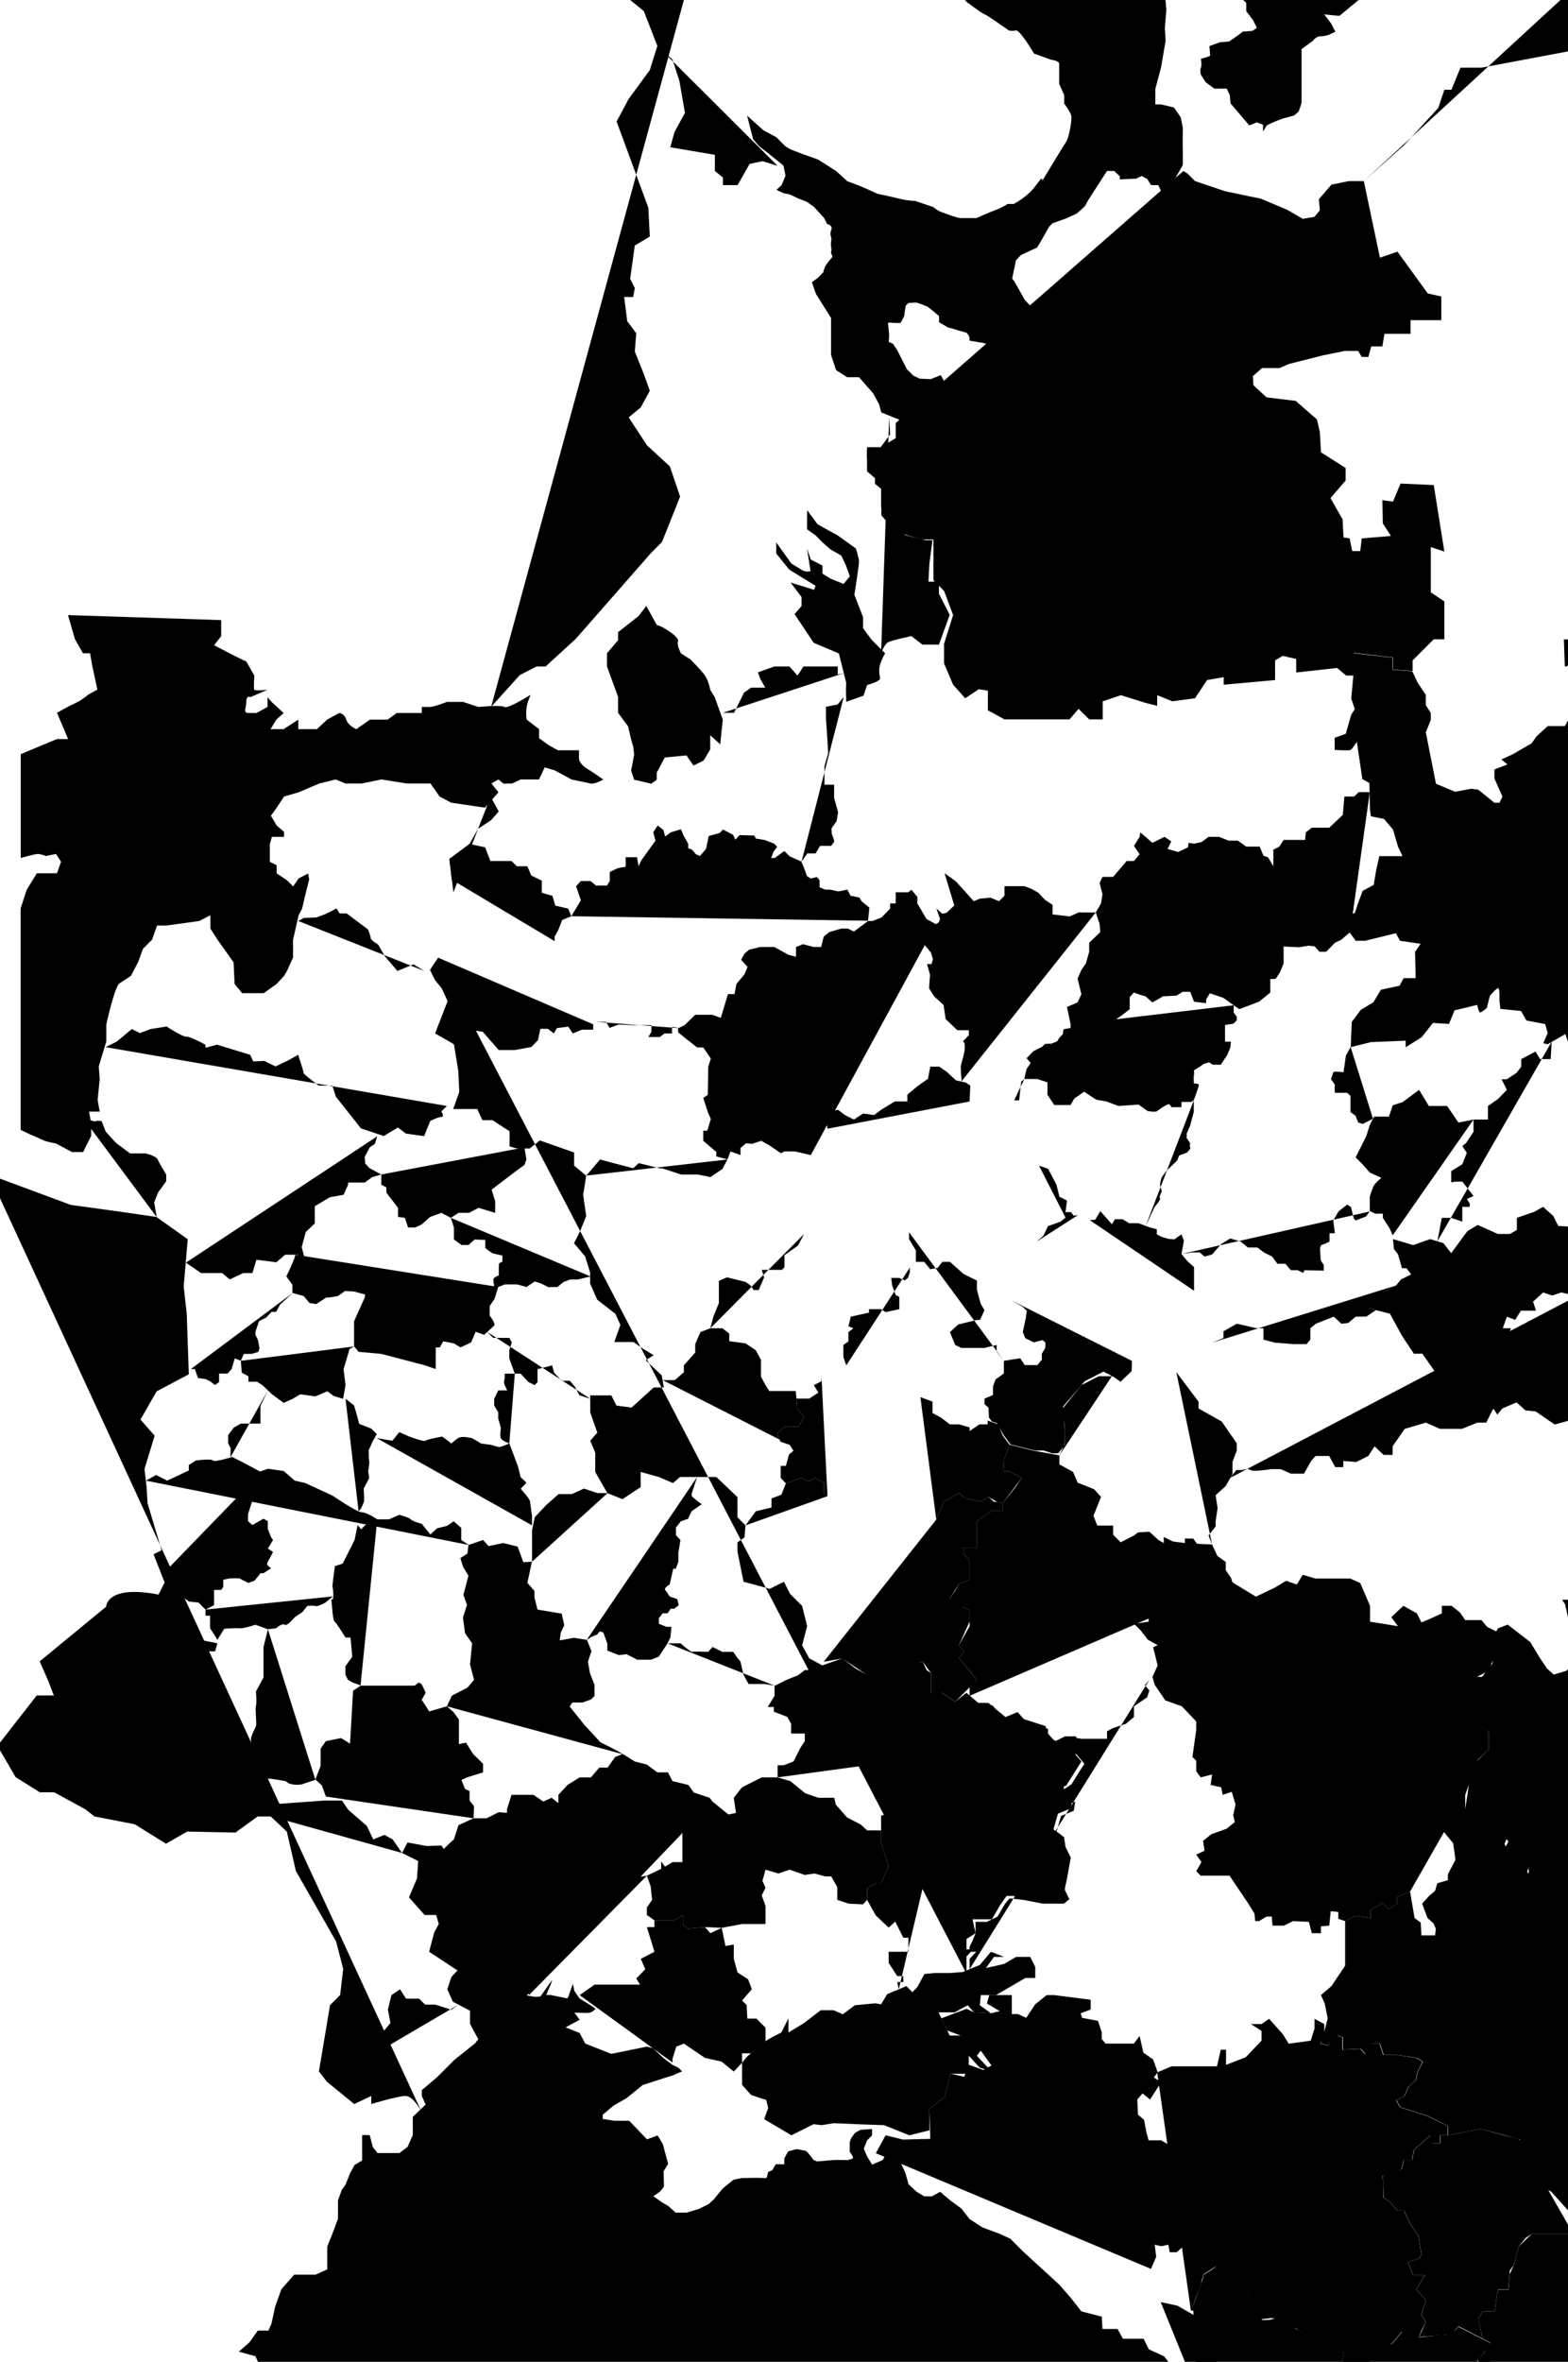 <?xml version="1.0" encoding="utf-8"?>
<!-- Generator: Adobe Illustrator 24.1.0, SVG Export Plug-In . SVG Version: 6.00 Build 0)  -->
<svg version="1.1" id="map" xmlns="http://www.w3.org/2000/svg" xmlns:xlink="http://www.w3.org/1999/xlink" x="0px" y="0px"
	 viewBox="0 -250 1284.7 1934.1" style="enable-background:new 0 0 1284.7 1734.1;" xml:space="preserve">
<path class="st0" d="M794.4,1567.1"/>
<polyline class="st1" points="717.6,1513.3 725.6,1498.6 739.9,1502.1 762.2,1501.5 761.5,1477.1 773.9,1467.2 778.9,1448.2 
	790,1450.7 793.7,1440.8 805.5,1445.1 812.3,1441.4 803.6,1429.3 787.1,1416.9 776.1,1412.8 771.3,1402.8 791.9,1395 797.9,1397.9 
	811.9,1398.7 819.1,1396.9 808.6,1390.7 810.5,1383.8 816,1383.8 829,1383.8 829,1399.3 834,1399.3 840.8,1402.4 848.2,1391.3 
	851.3,1388.8 857.5,1383.8 863.7,1383.8 893.6,1387.6 893.6,1395.6 885.4,1398.7 886.6,1402.4 899.6,1404.9 902.7,1414.2 
	902.7,1419.8 905.8,1423.5 920.7,1423.5 929,1423.5 933.7,1417.3 936.8,1430.9 944.8,1436.5 948.5,1447 945.4,1451.3 951.4,1455.1 
	942.3,1469.3 936.1,1464.3 931.8,1469.3 932.4,1481.7 937.4,1486 939.2,1495.9 941.1,1502.7 951.4,1502.7 959.7,1507.7 
	962.8,1516.4 973.9,1520.7 973.9,1530.6 967.1,1539.9 970.8,1549.2 980.1,1558.5 977.6,1571.5 980.1,1576.4 973.3,1586.3 
	964,1594.4 958.4,1594.4 957.2,1588.2 951.4,1589.4 946.1,1588.2 947.3,1598.1 943,1608 "/>
<path class="st1" d="M975.8,1642.7l4.3-11.8c0,0,4.3-9.9,4.3-11.8c0-1.9,1.9-6.8,1.9-6.8l10.5-6.8l8-0.6l11.8,5.6l6.2,17.3
	l-0.6,14.9l8.7,6.8l10.5-1.2l7.4,0.6l15.5,9.3l8.7,5l15.5,5.2l13,6l-2.5,12.4h6.8h11.1l13-8.7l11.1-9.7l7.4-8.9l14.2,4.3l1.9-5
	l3.7-7.4l-3.7-5.6l3.7-12.4l-8-8.5l7.4-12h-9.9l-4.3-10.5l9.9-3.1l1.2-3.7l-2.5-14.9l-6.2-8.7l-5.6-11.8h-5.6l-5.6-6.8l-5.6-3.7
	v-9.9l-0.6-8l9.3-2.5l6.2-3.1l1.9-7.4h6.8l1.2-8l13.6-12.2l1.2,6.6h6.8v-6.6h6.2v-3.3v-4.3l-16.1-8l-22.9-7.4l-3.1-5.6l6.8-3.7
	l3.1-7.4l6.2-5.6l1.2-6.2l4.3-8.7l-5-3.1l-16.1-2.5h-11.1l-3.1-9.3h-8.7l-3.1,8.7l-3.7-4.3l-14.9,0.6v-3.4v-6.5l-4.3-1.9l-6.8,8.4
	l-6.8-1.5l3.1-6.8v-9.3l-8-4.3v8l-3.1,9.9l-18,2.5l-5-8l-11.1-12.4l-6.2,4.3h-8.7l8.7,5.6v8l-13,13.6l-16.1,6.2v-12.4h-4.3
	l-3.1,13.6h-37.2l-11.8,5"/>
<path class="st0" d="M985.1,1775.2l2.5,3.7l8.7,5.6l13-5l24.1,3.1l4.3-3.1l5-8.7l13,0.6l11.8,14.9l18,11.8l8,2.5l8-2.5h15.5
	l17.3-7.4h14.2l24.1-3.1v-7.4l9.9-0.6l6.2-8c0,0,11.8-5,13.6-4.3s10.8,1.9,10.8,1.9l3.4,9.3h15.5l8,3.7l15.5-1.2l7.4,6.8h6.8l8-4.3
	v-8l-3.7-11.8l-11.8-2.5l-9.9-8l-4.3-6.8l0.6-8l8.7-13h-8l-2.5-6.2h-14.9l-3.7-4.3l-11.1-2.9l-10.5-6.4l4.3-5l5.6-5.6l-6.8-13.6
	l5.6-3.7l5.6-9.1l-26-13.2l-5.6,6.5h-8l-18.6,2.2l-14.2-4.3l-7.4,8.9l-24.1,18.4h-18l2.5-12.4l-28.5-11.1l-24.1-14.2l-18,0.6
	l-8.7-6.8l0.6-14.9l-6.2-17.3l-11.8-5.6l-8,0.6l-10.5,6.8l-1.9,6.8l-6.9,18.8"/>
<polyline class="st1" points="1293.4,1586.9 1287.2,1579.3 1273,1579.3 1264.3,1579.3 1255,1579.3 1250.1,1582.6 1244.5,1589.4 
	1240.2,1604.9 1237.1,1609.2 1235.8,1624.9 1227.2,1624.9 1224.7,1642.7 1214.8,1642.7 1211.1,1648.9 1214.7,1665.1 1195,1655 
	1189.4,1661.5 1162.8,1663.7 1168.3,1651.3 1164.6,1645.8 1168.3,1633.4 1160.3,1624.9 1167.7,1612.9 1157.8,1612.9 1153.5,1602.4 
	1163.4,1599.3 1164.6,1595.6 1162.1,1580.7 1156,1572.1 1150.4,1560.3 1144.8,1560.3 1139.2,1553.5 1133.7,1549.8 1133,1531.8 
	1148.5,1526.3 1150.4,1518.8 1157.2,1518.8 1158.4,1510.8 1172,1498.6 1173.3,1505.2 1180.1,1505.2 1180.1,1498.6 1186.3,1498.6 
	1213.5,1493.4 1232.1,1498.6 1244.5,1501.5 "/>
<path class="st0" d="M1374.5,1711.6l-3.1,14l-9.9,14.9l-9.3,3.7l-5,9.9v9.3l-14.9,5l-14.2-4.3c0,0-7.4-0.6-8-2.5
	c-0.6-1.9-9.3-16.7-9.3-16.7l-7.4-1.2l-15.5-14.9h-13l-7.4-3.7h-8l-2.5-6.2h-14.9l-3.7-4.3l-11.1-2.9l-10.5-6.4l9.9-10.5l-6.8-13.6
	l5.6-3.7l5.6-9.1l-6.3-3.2l-3.7-16.2l3.7-6.2h9.9l2.5-17.7h8.7l1-12.6l3.3-7.5l4.3-15.5l10.5-10.2h18h14.2"/>
<polyline class="st1" points="1336.1,1364 1329.9,1356 1322.5,1356 1318.8,1348.3 1327.5,1344.2 1332.4,1348.3 1339.2,1348.3 
	1339.2,1341.1 1312.6,1299.6 1303.3,1299.6 1283.5,1273 1272.4,1276.7 1258.7,1273 1252.5,1273 1252.5,1284.2 1241.4,1277.4 
	1232.7,1260 1235.2,1253.8 1222.8,1240.2 1213.2,1240.2 1206.7,1244.5 1200.5,1242.7 1200.5,1219.8 1186.3,1205.5 1175.1,1205.5 
	1165.9,1217.3 1155.3,1227.8 1144.8,1229.7 1144.8,1234 1157.2,1234 1164.6,1240.8 1178.9,1245.2 1190.6,1259.4 1192.5,1273 
	1186.3,1284.8 1186.3,1289.7 1177.6,1292.2 1175.8,1298.4 1170.8,1302.7 1165.2,1308.9 1169.6,1320.7 1174.5,1325 1176.4,1329.4 
	1175.8,1334.9 1164.6,1334.9 1164,1324.4 1159,1320.7 1155.3,1299 1144.8,1303.4 1144.8,1308.9 1138,1313.3 1133,1308.3 
	1123.1,1313.9 1123.1,1320.7 1110.8,1318.8 1102.1,1323.2 1102.1,1334.9 1102.1,1359.7 1090.9,1376.4 1082.3,1383.8 1085.4,1390.7 
	1087.8,1403 1085.4,1412.3 1082.3,1423.5 1089.1,1425 1095.9,1416.7 1100.2,1418.5 1100.2,1428.4 1115.1,1427.8 1118.8,1432.1 
	1124.4,1423.5 1130.6,1423.5 1133.7,1432.8 1144.8,1432.8 1160.9,1435.2 1165.9,1438.3 1161.5,1447 1160.3,1453.2 1154.1,1458.8 
	1151,1466.2 1144.2,1469.9 1147.3,1475.5 1170.2,1482.9 1186.3,1491 1186.3,1498.6 1213.5,1493.4 1248.2,1502.7 "/>
<polyline class="st1" points="1200.5,1219.8 1210.7,1191.3 1219.7,1182.6 1219.7,1168.4 1206.1,1156.6 1206.1,1132.5 1210.1,1123.2 
	1219.7,1118.2 1222.8,1110.2 1222.8,1095.3 1227.2,1086.6 1218.5,1082.3 1213.8,1076.7 1200.5,1076.7 1196.2,1070.5 1189.4,1065 
	1181.3,1065 1181.3,1071.2 1172,1075.5 1164.6,1078.6 1160.9,1071.2 1149.8,1065 1139.9,1074.3 1145.4,1081.7 1122.5,1078 
	1122.5,1073 1122.5,1065 1114.5,1046.4 1106.4,1042.7 1099.6,1042.7 1091.6,1042.7 1077.9,1042.7 1067.4,1039.6 1062.5,1047.6 
	1053.8,1044.5 1044.5,1050.1 1029,1057.5 1009.8,1045.8 1002.4,1043.9 993.1,1048.3 983.8,1051.4 980.1,1055.1 963.4,1050.7 
	957.2,1058.8 957.2,1063.7 948.5,1069.3 941.1,1073.6 941.1,1078 929.1,1079.8 934.3,1084.8 940.5,1092.8 948.5,1097.2 944.8,1099 
	948.5,1113.9 944.2,1123.2 946.1,1129.7 954.7,1142.4 968.3,1147.3 980.1,1159.7 980.1,1166.5 977,1188.8 980.1,1191.9 
	980.1,1200.6 983.8,1205.5 993.1,1203.1 991.9,1211.7 1000.5,1213.6 1001.8,1219.8 1009.2,1217.3 1012.3,1227.8 1010.4,1236.5 
	1011.7,1242.1 1004.9,1247.6 992.5,1252 985.7,1257.5 986.9,1265.6 980.1,1268.7 984.4,1274.9 980.1,1282.3 983.8,1286 1007.4,1286 
	1022.8,1308.9 1027.8,1317 1028.4,1323.2 1031.5,1323.2 1037.7,1319.5 1042,1319.5 1042.6,1326.9 1051.9,1326.9 1059.4,1323.2 
	1072.4,1323.8 1074.8,1333.1 1082.3,1333.1 1082.3,1327.5 1089.1,1326.9 1090.3,1315.1 1096.5,1315.7 1096.5,1321.3 1102.1,1323.2 
	1110.8,1318.8 1123.1,1320.7 1123.1,1313.9 1133,1308.3 1138,1313.3 1144.8,1308.9 1144.8,1303.4 1155.3,1299 "/>
<polyline class="st1" points="941.7,1125.7 938,1130 941.7,1134.3 939.9,1139.9 929.1,1147.3 929.1,1156 922.5,1161.6 911.4,1165.3 
	907,1167.8 907,1173.9 886,1173.9 881.7,1178.3 881.7,1186.3 888.5,1194.4 884.8,1200 877.9,1211.1 872.4,1214.8 861.2,1214.8 
	863.7,1224.1 870.5,1229.7 881,1225.3 879.8,1232.8 869.3,1237.1 865.6,1250.1 871.8,1254.4 873,1262.5 877.3,1271.2 874.2,1288.5 
	871.8,1299.6 876.1,1305.2 871.8,1308.9 854.4,1308.9 838.3,1305.8 827.2,1304.6 823.5,1308.9 817.3,1319.5 808.6,1323.8 
	799.3,1323.8 799.3,1333.1 796.8,1339.3 794.4,1344.2 794.4,1348.3 799.9,1348.3 794.4,1354.1 794.4,1362.6 "/>
<polyline class="st1" points="886,1173.9 879.2,1172.7 868,1177 858.7,1172.7 858.7,1165.9 848.2,1161.6 841.4,1163.4 838.3,1157.9 
	820.4,1157.2 817.9,1152.9 813.5,1146.7 801.2,1146.1 794.4,1138.7 785.7,1149.2 781.4,1167.1 778.3,1182.6 778.3,1196.9 
	778.3,1205.5 782,1209.9 782,1222.9 790,1226 794.4,1237.1 797.5,1244.1 794.4,1247.6 794.4,1260 802.4,1263.1 805.5,1272.4 
	812.9,1275.5 812.9,1282.3 821,1282.3 824.7,1292.8 835.2,1297.8 838.3,1305.8 "/>
<polyline class="st1" points="778.3,1201.4 769.8,1205.5 762.4,1203.5 758.2,1211.3 753.3,1211.3 745.9,1222.2 740.9,1232.8 
	735.1,1232.8 721.9,1236.9 721.9,1259.2 728.1,1278.2 721.9,1292.2 717.6,1292.2 710.4,1296.3 710.4,1305.8 717.6,1318.6 
	728.1,1328.5 733.5,1323.6 740.1,1336.8 744.3,1336.8 744.3,1348.3 728.1,1348.3 728.1,1357.4 735.1,1368.2 740.1,1368.2 
	740.1,1373.1 735.1,1373.1 736.4,1379 "/>
<polyline class="st1" points="474.9,1383.8 487.2,1375.2 500.9,1375.2 507.1,1375.2 524.4,1375.2 521.3,1370.2 528.7,1362.6 
	525,1354.1 536.2,1348.3 530,1328.1 536.2,1328.1 536.2,1322.6 543.6,1322.6 552.3,1322.6 559.7,1318.2 559.7,1326.3 564,1329.4 
	577.6,1328.1 582,1333.1 591.3,1328.7 594.4,1343.6 601.2,1342.4 601.2,1354.1 604.3,1365.3 612.9,1370.8 616,1379 608,1388.2 
	611.7,1391.9 612.3,1403 619.7,1403 627.2,1410.5 627.2,1421.4 615.2,1431.5 608,1431.5 608,1439.2 601.2,1446.4 591.3,1438.3 
	577.6,1435.2 560.3,1423.5 554.1,1426 551,1435.9 551,1439 "/>
<polyline class="st1" points="591.3,1328.7 608,1325.6 627.2,1325.6 627.2,1310.8 624.1,1302.1 627.2,1295.9 624.7,1290.2 
	627.2,1281.1 637.7,1284.2 647,1281.1 659.4,1285.4 667.4,1284.2 676.1,1286.6 681,1286.6 686,1295.3 686,1305.8 695.3,1308.9 
	707.1,1309.5 710.4,1305.8 710.4,1296.3 717.6,1292.2 721.9,1292.2 728.1,1278.2 721.9,1259.2 721.9,1248.9 710.4,1248.9 
	705.2,1244.1 694,1238.3 684.8,1227.8 683.5,1222.2 670.5,1222.2 659.7,1218.5 647.6,1208.6 637.1,1205.5 624.1,1205.5 608,1213.6 
	601.2,1222.2 603,1234.6 596.8,1235.9 583.8,1225.3 575.8,1229.1 569.6,1227.8 566.5,1234 570.8,1238.3 562.2,1244.1 559.1,1251.3 
	559.1,1261.9 559.1,1270.5 559.1,1274.9 551,1274.9 544.8,1278.6 541.7,1274.3 541.7,1280.4 530,1286 533.1,1294.7 534.3,1305.8 
	530,1312 530,1318.2 536.2,1322.6 552.3,1322.6 559.7,1318.2 559.7,1326.3 564,1329.4 577.6,1328.1 "/>
<polyline class="st1" points="433.4,1383.8 429,1369 429,1362.6 424.1,1357.8 428.7,1357.8 436.5,1354.1 436.5,1343.6 430.3,1340.5 
	436.5,1333.1 436.5,1320.7 439.6,1318.2 443.3,1303.4 440.2,1297.8 433.7,1283.5 433.7,1279.8 436.5,1277.4 437.1,1267.4 
	445.8,1270.5 456.9,1267.4 456.9,1277.4 460,1276.7 460,1271.8 470.5,1273.6 474.9,1275.5 469.9,1284.2 474.9,1290.2 474.9,1292.8 
	472.4,1299.6 483.5,1299.6 487.9,1302.7 492.8,1300.9 503.3,1300.9 510.8,1301.5 514.5,1294.1 521.3,1290.2 518.2,1287.3 
	526.3,1286.6 530,1286 "/>
<polyline class="st1" points="637.1,1205.5 637.1,1195.6 642,1195.6 650.1,1192.5 655.7,1181.4 659.4,1175.8 659.4,1169.6 
	648.2,1169.6 648.2,1161.6 645.1,1156 634,1151.7 634,1147.9 629,1147.9 634.6,1138.7 634.6,1130.6 644.2,1125.7 653.8,1121.9 
	659.4,1117.6 663.7,1117.6 670.5,1117.6 679.8,1113.9 692.8,1110.8 702.1,1121.3 707.7,1120.1 715.1,1125.7 724.4,1123.2 
	728.1,1118.8 741.7,1115.7 756,1110.8 759.1,1117.6 762.8,1120.1 762.8,1138.7 771.4,1138.7 778.3,1147.9 785.7,1149.2 
	781.4,1167.1 778.3,1186.3 "/>
<polyline class="st1" points="794.4,1138.7 794.4,1131.2 800.5,1125.7 794.4,1118.2 785.7,1107.7 790,1102.7 785.7,1097.2 
	794.4,1081.7 794.4,1068.1 785.7,1065 778.3,1058.8 782.6,1052.6 785.7,1047 794.4,1043.9 794.4,1027.8 789.4,1022.3 789.4,1017.3 
	800.5,1017.3 800.5,1000.6 800.5,995.6 812.9,987 821.6,987 821.6,980.8 832.1,967.8 837.1,960.3 826.6,954.8 822.2,954.8 
	822.8,944.9 827.2,933.1 847,938 868,941.8 868,949.2 879.2,955.4 882.9,964.1 896.5,969.6 902.1,975.8 895.9,991.3 899,999.3 
	912,999.3 912,1006.8 918.2,1013 929.1,1007.4 932.4,1004.9 941.7,1004.3 949.1,1011.1 953.5,1013.6 953.5,1008.6 960.9,1012.3 
	970.8,1013.6 970.8,1009.9 977.6,1009.9 980.7,1014.2 993.1,1014.8 997.4,1024.1 1004.3,1029.1 1004.3,1035.9 1008.6,1042.1 
	1009.8,1045.8 "/>
<path class="st2" d="M345.5,1479.6c0,0-6.6-13.2-13.2-13.2s-28.1,6.6-28.1,6.6v-6.6l-14,6.6l-22.3-18.2l-6.6-8.5l9.1-54.3l8.3-8.3
	l2.5-21.3l-5.8-22.5l-33-57.8l-7.4-32.2l-13.2-12.4h-10.7l-18.2,13.2l-39.6-0.8l-17.3,9.9l-25.6-15.9l-33-6.4l-7.4-5.8l-25.6-14
	H32.6l-19.8-12.4l-14.9-25.6l32.2-41.3h14l-5-13l-6.6-14.9l54.5-44.8c0,0,0-18.2,42.9-9.9l5-9.9l-9.1-23.1l6.6-3.3L120.9,981
	l-0.8-13.2l-1.7-14.9l8.3-27.2l-11.6-13.2l13.2-23.1l26.4-14l-1.7-49.5l-2.5-22.3l3.3-38.8l-25.6-18.2l-28.1-4.1l-42.1-5.8
	l-66.9-24.8"/>
<polyline class="st1" points="393.8,1423.5 385.1,1407.4 385.1,1396.6 371,1389.2 366.5,1379 369.8,1369 374.8,1363.6 351.6,1348.3 
	355.8,1332.3 359.5,1325.6 357.4,1318.2 347.9,1318.2 335.1,1303.8 341.7,1288.1 342.6,1274 329.4,1267.4 333.9,1258.8 
	349.6,1261.7 361.6,1261.3 363.6,1264.1 369,1258.8 371.9,1256.3 375.6,1244.7 388,1239 398.7,1239 408.6,1234 415.4,1234.6 
	415.4,1244.1 424.1,1244.1 427.8,1250.1 431.5,1250.1 437.1,1260 437.1,1267.4 437.1,1260 431.5,1250.1 427.8,1250.1 424.1,1244.1 
	415.4,1244.1 415.4,1234.6 415.4,1231.5 419.1,1219.8 426.3,1219.8 437.1,1219.8 445.1,1225.3 452,1222.2 457.5,1226.6 
	457.5,1219.8 465,1211.7 474.9,1205.5 484.2,1205.5 491,1197.5 497.8,1197.5 504,1188.8 510.2,1186.3 520.1,1192.5 530,1195 
	538.6,1201.4 547.3,1201.4 551,1208.6 564,1211.7 568.4,1217.9 581.4,1222.2 583.8,1225.3 "/>
<polyline class="st1" points="375.6,1391.6 369.8,1395.8 356.6,1391.6 348.3,1391.6 343.4,1386.7 332.7,1386.7 327.7,1379 
	320.7,1383.8 317.8,1395.8 319.9,1406.6 314.1,1413.6 314.1,1418.9 303.4,1421 292.2,1433.8 283.1,1438.7 280.2,1452 267.9,1454.8 
	"/>
<polyline class="st1" points="329.4,1267.4 321.7,1256.3 314.9,1252.6 305.8,1256.3 300.5,1245.2 285.2,1231.9 280.2,1224.5 
	265,1224.5 236.5,1226.6 224.9,1227.4 215.8,1235.7 "/>
<polyline class="st1" points="267,1221.2 263.7,1212.1 258.4,1207.2 262.7,1196 262.7,1182 267,1175.8 279.4,1173.3 286.8,1177.9 
	289.3,1134.5 295.5,1130.4 319.5,1130.4 334.7,1130.4 339.7,1130.4 343.1,1127.8 345.5,1129.2 348.8,1136.2 345.5,1142 
	348.8,1146.9 351.6,1151.5 366.1,1147.3 371.5,1151.9 376,1158.2 376,1170.4 376,1178.3 381.8,1177 387.6,1186.3 395.8,1194.4 
	395.8,1201.4 382.6,1205.5 378.1,1207.6 381,1215 384.7,1216.7 384.7,1224.5 388.4,1229.1 388,1239 "/>
<path class="st1" d="M366.1,1147.3l4.1-8.7l12.8-6.6l5.4-6.4l-3.3-12.6l1.7-17.3l-5.8-8.3l-1.7-12.8l3.3-10.3l-2.9-8.3l4.1-15.7
	l-4.5-7.4l-2.1-7l5.8-3.7l0.8-7l12-4.1l4.5,5l12-2.5l11.8,2.9l4.7,12.8l7-0.4l-3.7,17.3l5.8,6.6v5.4l2.5,9.9l19.8,3.3l2.1,9.5
	l-2.9,6.2l-0.8,6.2l11.6-2.1l10.7,1.7l3.7,9.1l-2.9,8.9l1.7,9.3l3.7,9.5v9.1l-2.9,2.9l-7.1,2.5h-8.2l-2.1,3.3l11.9,14.9l13.3,14.4
	c0,0,16.5,8,18.2,9.7"/>
<polyline class="st1" points="767.1,994.4 773.3,979.7 785.7,972.7 791.3,977.1 803.6,979.7 809.8,975.8 814.2,979.7 821.6,980.8 
	821.6,987 812.9,987 800.5,995.6 800.5,1017.3 789.4,1017.3 789.4,1022.3 794.4,1027.8 794.4,1043.9 785.7,1047 778.3,1058.8 
	788.8,1066.1 794.4,1068.1 794.4,1078 785.7,1097.2 790,1102.7 785.7,1107.7 800.5,1125.7 782.6,1143.6 771.9,1136.2 762.8,1138.7 
	762.8,1120.1 756,1110.8 728.1,1118.8 719.2,1124.6 709.9,1121.3 690.1,1108.1 674.9,1110.8 "/>
<polyline class="st1" points="610.9,999.1 619.2,987.6 632.1,984.5 632.1,977.1 640.2,974 643.9,964.7 656.3,960.3 662.5,963.4 
	667.4,960.3 674.9,964.1 674.9,972.1 678,975.2 "/>
<path class="st2" d="M1093.4,1800.6l7.4,10.5l8.7,7.4v19.8l-8,12.4l8,19.8l6.2,12.4h17.3h18.6l34.7,29.7l20.4,24.8l6.5,5
	c0,0,6.5,13.6,13.9,13.6s32.2,6.2,32.2,6.2l18.6-5l15.5-3.7l10.5-19.8l12.4-3.7l7.4-16.1l23.5-19.8l16.1-12.7l23.5,15.2l-12.4,11.1
	l12.4,13.6c0,0,3.7,9.9,0,14.9c-3.7,5-12.4,7.4-12.4,7.4l14,9.9l25.6,8.7l9.9,12.4l12.4-6.2"/>
<path class="st1" d="M1180.9,1783.4l9.1,5v12.2h16.7l6.5,10.9l-6.5,11.6l6.5,12.4c0,0,2.4,7.4,4.9,7.4s19.8,7.4,19.8,7.4l8.3,10.7
	v9.1h-19c0,0-5.8,6.6,0,6.6s11.6,0,11.6,0l1.7,6.6l5.8,4.2l10.7,6.5l8,6.6l9.3-4.1l9.9,4.1l-6.2,12.4l12.7,9.9l2.8,6.6l-6.8,5.8
	l4,5.8v8.3l2.8,4.1"/>
<polyline class="st1" points="543,880.2 552.9,880.2 560.3,873.7 560.3,868.1 569.6,857.6 569.6,850.7 573.9,840.8 582,837.7 
	591.9,837.7 597.5,842.1 597.5,848.3 610.9,850.1 619.2,855.7 623.5,863.7 623.5,869.9 623.5,877.4 627.2,884.3 630.3,889.1 
	648.8,889.1 651.9,889.1 652.6,895.3 653.2,903.4 658.8,910.2 654.4,918.2 643.3,918.2 636.5,923.8 639.6,930.6 647,933.1 "/>
<polyline class="st1" points="963.8,873.7 982,897.8 982,903.4 1001,914.1 1013.3,931.9 1013.3,938 1009.8,947.1 1009.8,957 
	1004.3,966.9 996,974.4 997.6,985.1 996,995.6 996,1000 990.2,1007.4 993.1,1014.8 "/>
<polyline class="st1" points="868,941.8 872.2,933.1 872.2,916.6 870.1,904.2 886,884.3 900.2,877 911,877 "/>
<polyline class="st1" points="1176,918.2 1182.6,908.3 1179.3,898.4 1179.3,879.4 1176,873.7 1165.3,858.5 1158.5,858.6 
	1148.7,843.9 1138.8,825.8 1122.3,821.6 1128.1,811.7 1133.9,807.6 1143.8,802.7 1147.9,797.7 1156.2,793.6 1152.4,788.6 
	1148.7,788.6 1145.4,777.1 1142.1,772.9 1141.3,764.7 1157.8,769.6 1171.8,764.7 1182.6,768 1189,776.2 1200.4,760.7 1202.4,758.1 
	1210.7,753.1 1227.2,760.5 1237.1,760.5 1242.8,757.2 1242.8,747.3 1256.9,742.4 1264.3,738.3 1272.6,745.7 1276.7,753.9 
	1290.7,754.8 1299,760.5 1303.9,768 1308.1,777.9 1308.1,791.1 1303.1,798.5 1308.1,806 1302.3,807.6 1294.9,806 1286.6,810.1 
	1279.2,808.4 1271.7,810.9 1264.3,808.4 1256.1,815.9 1258.5,823.3 1246.1,823.3 1241.4,830.9 1234.6,828.2 1231.3,837.7 
	1237.9,837.7 1234.6,849.7 1227.2,849.7 1221.4,853.8 1219.7,862.1 1227.2,868.1 1234.6,876.1 1233.8,884.3 1239.5,878.6 
	1244.5,884.3 1251.9,885.4 1251.9,891.8 1242.8,898.4 "/>
<polyline class="st1" points="993.1,849.5 1002.4,845.8 1002.4,840.2 1013.3,834 1029.6,837.7 1035.2,837.7 1035.2,847 
	1044.5,849.5 1060,850.7 1070.5,850.7 1073.6,847 1073.6,837.7 1078.1,834 1092.8,828.2 1099,834 1104.6,833.4 1110.8,828.2 
	1119.4,828.2 1127.3,822.9 1122.3,821.6 1133.9,807.6 1143.8,802.7 "/>
<polyline class="st2" points="592.3,-367.2 584.5,-354.8 564.6,-367.2 564.6,-347.4 554.7,-338.7 542.4,-338.7 542.4,-321.4 
	525,-315.2 525,-295.3 505.2,-279.2 505.2,-264.4 513.9,-252 527.5,-240.9 538.6,-212.4 532.4,-192.6 515.1,-169 505.2,-150.5 
	520.1,-110 531.2,-79.9 532.4,-56.3 520.1,-48.9 516.3,-21.7 520.1,-14.2 518.8,-6.8 511.4,-6.8 513.9,13 521.3,22.9 520.1,37.8 
	527.5,56.3 532.4,70 525,83.6 515.1,91.8 530,114.6 548.8,131.9 554.7,149.2 557.2,156.7 542.4,193.8 533.7,202.5 471.8,273.1 
	447,295.8 439.6,295.8 425.9,302.8 402.4,328.8 "/>
<polyline class="st1" points="538.6,-212.4 551,-201.2 556.6,-183.9 561.2,-157.6 552.6,-141.8 549.2,-129.4 585.7,-123.2 
	585.7,-110 592.3,-104.6 592.3,-98.4 604.3,-98.4 614.2,-115.8 624.7,-118 637.1,-114.2 "/>
<polyline class="st1" points="1117.4,-101.7 1150.4,-131.1 1178.4,-161.6 1183.4,-176.5 1189.2,-176.5 1196.6,-194.6 1213.9,-194.6 
	1284.1,-207.8 1391.4,-237.6 1421.2,-248.3 1421.2,-240.9 1431.9,-248.3 1442.6,-255.7 1461.6,-260.7 1516.9,-323.4 1521.9,-333.3 
	1545,-349 1549.1,-377.9 1540.9,-395.2 1533.4,-417.5 1527.7,-427.4 1524.4,-435.7 1507.8,-435.7 1501.2,-435.7 1496.3,-446.4 
	1504.5,-455.5 1506.2,-459.6 "/>
<path class="st3" d="M1549.1-377.9h6.6l11.6-4.1l5.8,4.1l4.1,18.2v9.1l-5.8,14.9l-2.5,23.1l4.1,21.5l-9.9,10.5l-5,5.1l-9.1,14
	l-13.2,23.9v9.1l-4.1,16.1l5.8,8.7l-10.7,16.5l-8.3,6.6v12.4l-14,35.5v6.6l-6.6,12.4v9.1h-9.1l-5.8-5.3l-5.8,5.3l-11.6,11.6
	l7.4,15.7l-2.5,19h5l5,12.4l7.4,8.3l0.8,8.3l-4.1,14l5,16.5l0.8,14l4.1,16.5l-0.8,17.3l9.1,6.6l0.8,9.1l6.6,12.4l6.6,6.6v16.5
	l-7.4,9.1l-33,13.2l-2.5,4.1l-15.7,4.1h-10.7l-6.6,14.9v19v10.7l-2.1,10.7l-8.3,5l-2.9,16.5v7.4h-11.6v14h-11.6l-4.1,19l-5.8,2.9
	l-41.3,1.2l-6.6,13.2l-13.6-4.1v-7l-19.8-1.8l-0.9,10.5l-12.4-0.8l-2.9,11.6h-15.7l0.8,22.3c0,0,14-4.1,14,0s5,7.4,5,7.4h6.6v6.6
	l-1.9,3.8l-3.1,6.1h-6.6l-14,24.8h-7.4h-6.6l-9.1,8.3l-4.1,5.8l-15.7,9.1l-9.1,4.1l5,4.1l-10.7,4.1v7.4l6.6,14.9l-2.5,5h-4.1
	l-13.2-10.7l-5.8-0.8l-13.2,2.5l-15.7-6.6l-8.3-42.1l4.1-10.3v-5.4l-4.1-6.6v-8.3l-6.6-9.9l-4.5-9.5l-16.1-1.2v-9.9l-32.2-3.7v18.6
	l-1.7,18.5l2.9,8.7l-2.9,4.5l-4.5,15.7l-9.1,3.3v9.9c0,0,12,0.8,13.2,0c1.2-0.8,5-6.6,5-6.6l4.5,30.5l5.8,3.3c0,0,0.4,18.6,0.4,20.6
	s0.8,6.6,0.8,6.6l10.7,2.1l7.4,8.7l4.1,14l3.7,7.8h-6.2h-12.8l-2.5,11.1l-2.1,12.4l-9.1,5l-4.1,11.1l-2.1,6.6l-7,4.1l3.7,2.9
	l-1.2,9.1l5,7h7.8l25.2-6.2l3.3,6.2l16.9,2.5l-4.5,6.6l0.4,18.2v3.3H1150l-3.3,6.2l-15.3,3.3l-6.2,10.3l-10.3,6.2l-7.4,9.9
	l-0.8,20.6l16.5-4.1l28.5-1.2v5.4l13.2-8.3l9.1-11.6l13.2,0.8l4.5-11.1l18.6-4.5c0,0,1.2,6.2,2.5,6.2c1.2,0,5.4-3.7,5.4-3.7l2.5-9.9
	c0,0,5.8-7,7-6.2c1.2,0.8,0.8,9.5,0.8,9.5l0.8,7.4l16.9,1.7l4.5,7.8l15.3,2.9l2.1,7.4l-3.7,8.3l3.7,0.8l14.4-8.3l2.9,8.3l7,9.9
	l4.1,7l7.4-8.3l5.4,9.9l5,8.3l10.7,2.1l5.8-7.8c0,0-3.3-11.1-4.5-12c-1.2-0.8-10.3-6.6-10.7-7.8c-0.4-1.2-2.1-15.7-2.1-15.7l7.4-3.7
	v-13.6l-12-21.5l-5-19l2.9-3.3l10.7,0.4l1.2-8.3c0,0,5.4-6.6,5.8-8.3c0.4-1.7,1.2-14.9,1.2-14.9s-6.6-18.2-7.4-19.8
	s-3.7-9.9-3.7-9.9l4.1-16.9l25.2-1.7l7.8-1.7v-11.1l8.7-1.2l5.8,8.3l5.4,4.1l13.2-2.5l0.4-8.7l6.6-2.1l-3.3-12l0.8-8.3l-6.6-9.1
	c0,0-1.7-12-1.7-13.2s-0.8-5.8-0.8-5.8l-5.4-0.4l-10.3,0.4l-6.6-12.4l2.1-13.6l3.3-19.8l-9.1-23.9l-5.4-4.5l-6.6-1.2l-6.8,4.5
	l-21.3,1.7l-5.8-0.4"/>
<path class="st1" d="M1391.9,435.3l5.4,15.7l13.2,17.3v6.6V498l6.6,5.8l7.4,14l5,5.8v13.2l-6.6,15.7l-3.3,19.8h14.9v8.3l13.2,5
	l-4.1,14.9c0,0-3.3,2.5-4.1,7.4s-7.4,15.7-7.4,15.7l-12.2,5c0,0-5.2-2.5-5.2-5c0-1.1-0.8-12.8-2.9-19.8c-1.2-4-3.1,13-3.1,13
	l-13.8-8.9l-2.9-20.6c0,0-6.2,0-6.2,3.3s-9.1,14.9-7.4,17.3s9.9,4.1,9.9,4.1l-4.1,7.4l-1.7,9.1c0,0-9.9-0.8-12.4,0s-7.4,5.4-7.4,5.4
	l-6.6,8.7h-5.8h-14.7v-11.6l-10.5,2.9"/>
<polyline class="st1" points="1177.7,766.5 1181.3,747.3 1189,747.3 1198.1,750.4 1198.1,741.8 1198.1,738.3 1204.2,738.3 
	1204.2,735.6 1201.8,731.9 1207.3,729.4 1198.1,717.6 1192.5,717.6 1189,718.2 1189,713.3 1189,709 1198.1,703.4 1201.8,694.1 
	1198.1,688.5 1201.2,686 1207.3,676.8 1207.3,666.8 1219.1,666.8 1219.1,655.7 1227.2,650.1 1234.6,642.5 1230.3,633.8 
	1234.6,633.8 1242.6,628.5 1246.4,623.5 1246.4,617.3 1258.1,611.1 1261.8,617.3 1270.5,617.3 1271.3,603.1 "/>
<polyline class="st1" points="1299,760.5 1308.1,760.5 1315.7,760.5 1322.5,766.5 1328.7,763.5 1335.5,763.5 1341.7,756 
	1339.2,747.3 1347.9,741.8 1354.7,738.3 1358.4,743.9 1364,738.3 1380.1,743.9 1380.1,752.4 1389.4,752.4 1393.1,748 1403,741.8 
	1406.7,748 1414.1,747.3 1424.1,747.3 1428.4,743.9 1430.9,752.4 1430.9,759.1 1434,766.5 1442,761.6 1444.5,766.5 1450.7,762.2 
	1445.1,743.9 1442.6,734.3 1442,724.4 1445.1,720.2 1438.9,701.5 1432.1,694.1 1424.1,694.1 1418.5,687.3 1424.1,684.8 
	1426.5,679.2 1439.5,674.9 1438.9,668.1 1447.6,660.7 1447.6,649.5 1450.7,642.5 1450.7,633.8 1444.5,633.8 1434.6,623.5 
	1427.5,625.3 "/>
<polyline class="st1" points="1106.2,513.3 1099,519.5 1093.8,522 1086.6,529.4 1081,529.4 1077.3,525.1 1072.4,524.4 1064.3,525.7 
	1051.7,525.1 1051.7,532.5 1051.7,538.9 1048.8,546.1 1045.1,551.7 1040.8,551.7 1040.8,562.8 1031.5,570.3 1015.4,576.4 
	1009.2,572.1 1002.4,567.2 991.3,563.4 988.2,568.4 988.2,571.5 978.3,570.3 975.2,562.2 969,562.2 964,565.3 952.9,565.9 
	944.2,570.9 938.6,565.9 934.3,564.7 929,562.8 925.6,566.5 925.6,576.4 920,580.8 907.7,589.5 894.7,589.5 877.3,589.5 
	874.2,574.6 882.9,570.9 886,564.1 882.9,551.4 886,544.3 889.7,538.9 892.4,529.4 892.4,522 901.5,513.3 900.9,506.5 897.8,497.2 
	902.1,489.8 903.3,482.3 900.9,473 903.3,468.1 912,468.1 923.1,455.1 929.1,455.1 933.7,449.5 929.1,442.7 933.7,435.3 
	934.3,431.6 944.2,440.2 954.1,435.3 959.7,439 956.6,445.2 965.2,447.7 973.3,443.9 973.9,440.2 978.3,440.9 984.4,439.6 
	990.2,435.3 998.7,435.3 1006.7,438.4 1014.2,438.4 1021,443.3 1032.1,443.3 1035.2,450.8 1038.9,452 1043.3,459.4 1043.3,445.8 
	1048.2,443.3 1051.7,437.8 1069.3,437.8 1069.9,431.6 1074.8,427.8 1089.1,427.8 1100.2,417.3 1101.5,402.3 1109.5,402.3 
	1113.2,398.7 1122.3,398.7 "/>
<path class="st1" d="M1414.1,747.3l-10.3,10.7l-5.8,8.4h8v4.8v6.6v13.2v11.6l-8,11.6l8,7.4v6.6v6.6v14l-11.4,15.5v10.9l-5,9l-3.5,10
	v7.4v8.3l5.2,10.1l-5.2,3.9l-21.8,31.3l5.5,5.1l-9.9-9.1V943l-9.9-2.5l-10.9-1.7l-8.9-7h-5l-8.3-2.5l-10.7-9.3h-5l-9.1-3.5v-5
	l-18.2,5l-5-3.3l-10.7-7.4l-8.3-0.8l-7.4-6.6l-11.6,5l-4.1,5l-3.3-5l-5.8,11.6h-7.3l-12.6,5.1h-18l-11.6-5.1l-17.3,5.1l-9.9,14.3v7
	h-7.4l-7.4-7l-5,7.8l-9.9,5l-10.7-0.8v5h-6.6l-5-9.1h-11.1l-3.7,4.1l-5.8,10.4h-10.7l-8.3-3.7h-8.3c0,0-14,2.4-16.5,0.7
	s-6.6,0-6.6,0h-5l-5.4,6.6"/>
<polyline class="st1" points="1450.7,762.2 1465.7,780.4 1476.5,787.8 1488,802.7 1497.1,802.7 1507,802.7 1512.8,809.3 "/>
<path class="st1" d="M1288.9,1280.3h15l10.7-9.6l5,4.8h35.5l5-31.4c0,0,8-8,14.8-8c6.7,0,8.4-19.8,8.4-19.8l38-29.9v-4.7l14-4.1h5
	l10.5-4.1h6.8v7.4l24.3-1.7l14.6-5.8h4.1v-7.4v-7.4v-19.8v-13h26.4l4.7-5.3l-3.1-21.3l-1.7-8.3l12.4-7.4l19-5v-4.1l8.3-4.1v-9.1
	v-16.5h-6.6l-4.1-12.4l-4.1-6.6v-17.3"/>
<path class="st1" d="M1141.1,761.6l-2.5-5.6l-5.6-8.7v-3.4h-6.2l-4.5-2.2v-6.2V730c0,0,2.1-7,3.3-9.1c1.2-2.1,6.1-6.4,6.1-6.4
	l-9.4-4.3l-6-6.8l-5.6-5.6l8.7-17.3l2.9-9.3l3.6-6.8h12.1l3.1-9.3l8-2.5l13.6-10.1l8,13.2h14.9l5.6,8l3.7,5.6l12.4-2.5"/>
<path class="st1" d="M968,776.9l9-1.3h5.9l4,3.4l6.2-1.7l7.4-8.5l7.4-4.6l8.4,2.4l6.2,5h7.7l5.3,4l6.8,3.4l4.3,5.9h6.5l4.6,5.3h5.6
	l4.3,2.2l1.2-2.2l15.8,0.3v-4.6l-2.5-3.7l-0.6-9.9c0,0,0.6-3.1,1.9-3.1c1.2,0,5.9-2.5,5.9-2.5v-6.8h4.4l-1.3-10.5l4.3-7.4l7.1-5.6
	l3.1,2.1l2.2,9.1l1.5,1.9l8.7-3.4l2.9-4"/>
<path class="st1" d="M1010.8,573.2v6l2.5,3.4v2.8l-2.5,2.8l-7.1,1.2v7.7v5.9h4.8l-0.5,5l-2.5,5.9l-5.3,8h-6.5l-3.1-1.9
	c0,0-4.3,0.9-5.3,1.9c-0.9,0.9-7.1,4.6-7.1,4.6s0.4,2.5,0,4c-0.4,1.5,0,6.8,0,6.8s4.3-0.3,4,1.5c-0.3,1.9-4.1,12.1-4.1,12.1
	l-2.1,1.5H968v4.3h-8.3c0,0-0.9-2.5-2.2-2.5s-8,4.3-9.3,5.6s-8,0-8,0l-7.4-5.3l-16.4,1.2l-9.9-3.7l-8.4-1.5l-9.9-6.5l-8,5.6
	l-3.1,5.3h-13.3l-5.6-8.4v-10.2l-8.4-2.7h-8.7h-1.9l1.9-8.2l3.4-5l-3.4-3.8l5.6-5.8l7.4-3.7l1.9-2.2l5.6-0.3l4.6-1.9l1.5-2.5
	l3.1-3.4l0.6-4l5.6-0.9l0.3-2.8"/>
<path class="st1" d="M978.1,651.1v9.5l-3,11.2l-2.8,6.5v3.7l2.9,4.3c0,0-0.8,2.5,0,3.4c0.8,0.9-2.9,4.3-2.9,4.3l-6.2,2.2l-1.5,4
	l-9,8.7c0,0-2.8,3.7-3.7,5.3c-0.9,1.5-1.5,6-1.5,6l1.5,5.5c0,0-2.5,4.6-1.5,5.6c0.9,0.9-4.3,7-4.3,7s-3.7,7.5-4.3,9.1
	c-0.6,1.5-3.1,6.5-3.1,6.5"/>
<path class="st1" d="M1106.6,607.4l-3.9,7.1l-1.9,13.6c0,0-8-1.2-8.4,0s-1.9,5.7-1.9,5.7s3.6,4.2,3.2,5.5c-0.4,1.2,0,5.6,0,5.6h10.1
	l2.7,2.5v5.6v7.7l4.1,2.9l2.2,5.6l3.7,1.2l8.4-4.3"/>
<path class="st1" d="M897.8,497.2h-14l-7.4,3.3l-14-1.7V491l-6.2-4.1l-5.4-5.8l-5.8-3.3l-5.7-2.1H823v7.8l-4.5,4.5l-7-2.9l-8.7,0.8
	l-5,2.1l-15.3,2.9l-7,6.6l-3.7,0.8l-2.6,7l-5.3,3.3v4.1h-7v10.3l5.8,7l1.7,5.4l-1.2,4.1h-3.7l2.5,8.7l-0.8,11.1l4.1,6.6l7.8,7.1
	l1.7,11.5l9.5,9.1h9.5v4.1l-5,5.2c0,0,1.7-0.2,1.7,4.3s-1.7,9.5-1.7,9.5l-1.7,6.6l0.7,12.2"/>
<polyline class="st1" points="830.9,651.1 835,651.1 836.7,635.7 839.2,633.8 "/>
<path class="st1" d="M830.9,651.1"/>
<path class="st1" d="M801.2,642.5"/>
<line class="st1" x1="795" y1="639" x2="801.2" y2="642.5"/>
<polyline class="st1" points="664.3,695.9 651.3,692.9 642.7,692.9 639.8,694.4 630.3,687.9 623.7,684.2 616.2,686.7 611.3,686.2 
	606.7,690.1 606.7,695.9 598.5,692.9 596,699.5 586.9,697 586.9,693.3 576.2,684.2 576.2,675.9 579.5,675.9 582.4,666.4 
	579.9,660.6 576.2,649.1 579.9,646.6 580.3,623.5 582.4,616.9 576.2,607.8 571.2,607.8 561.8,600.4 555.6,595.4 555.6,592.1 
	560.9,589.5 569.6,581 575.4,581 583.6,581 590.6,583.5 596.4,564.1 601.8,564.1 603.4,555.7 609.9,548 612.5,541.8 607.2,536 
	609.9,531 613.8,527.7 622.8,525.5 634.4,525.5 646,531.9 652.2,533.5 652.2,525.5 657.9,523.2 666.6,525.5 672.8,525.5 674.9,517 
	679.4,513.3 689.3,510.4 694.7,510.4 699.6,512.9 711.2,504.2 714.9,504.2 722.3,501.3 729.3,494.1 729.3,489.8 733.9,489.8 
	733.9,480.7 744.2,480.7 746.7,478.6 751.6,484.4 751.6,489.8 759.1,502.6 767,506.9 "/>
<polyline class="st1" points="582,837.7 584.5,828.2 589,817.1 589,808.8 589,802.7 589,798.9 595.6,796 610.9,799.8 615,802.7 
	617.5,806.4 621.6,806.4 626.1,796 624.1,789.9 631.5,789.9 640.6,789.9 642.7,787.8 642.7,777.9 653.8,770 658.8,760.5 "/>
<polyline class="st1" points="693.4,868.1 691,861.3 691,858 691,851.4 695.1,848.5 695.1,840.9 699.2,837.7 695.1,836.1 
	697.1,828.2 712,824.9 712,822.1 721.9,822.1 725.6,824.5 736.8,822.1 736.8,812.1 733.9,810.5 731,802.7 730.2,796.5 736.8,796.5 
	741.3,798.5 743.8,796.5 745.4,792.2 745.4,788.2 750.4,780.4 "/>
<g>
	<line class="st4" x1="893.6" y1="1633.2" x2="893.6" y2="1644.7"/>
	<polyline class="st4" points="982,1711.6 986.1,1702.5 996.8,1691 996.8,1684.4 996.8,1674.4 996.8,1666.2 1005.1,1662.1 
		1009.2,1651.3 995.6,1648 982,1648 964.6,1638.1 951,1635.2 	"/>
	<polyline class="st4" points="678,975.2 674.9,972.1 674.9,964.1 667.4,960.3 662.5,963.4 656.3,960.3 643.9,964.7 639.6,960.3 
		639.6,950.4 643.9,950.4 646.4,941.1 650.1,938 647,933.1 639.6,930.6 636.5,923.8 643.3,918.2 654.4,918.2 658.8,910.2 
		653.2,903.4 652.6,895.3 663.1,895.3 670.5,890.4 666.8,884.3 673,881.1 673,876.1 	"/>
	<polyline class="st4" points="754.1,894.1 764,897.8 764,907.1 770.8,910.8 778.3,916.4 785.7,916.4 794.4,918.9 794.4,921.9 
		802.4,916.4 809.2,916.4 809.2,913.3 817.9,916.4 821.6,925.7 827.2,933.1 822.8,944.9 822.2,954.8 826.6,954.8 837.1,960.3 
		821.6,980.8 817.3,980.2 809.8,975.8 803.6,979.7 791.3,977.1 785.7,972.7 773.3,979.7 767.1,994.4 	"/>
	<polyline class="st4" points="486,588.8 486,593.2 476.7,593.2 469.3,596.3 465.6,590.7 456.3,591.9 453.8,596.3 448.9,592.5 
		442.7,592.5 440.8,601.8 435.3,607.4 421.6,609.9 414.8,609.9 408.6,609.9 395.6,595 388.2,593.8 384.7,593.8 372,605.1 
		361.4,598.1 357.8,593.2 366.8,570 361.6,558.6 352.5,544.3 359.1,534.3 	"/>
	<polyline class="st4" points="370.2,470.4 368.7,458.1 368.2,453.4 384.7,441.1 397.5,443.9 401.8,455.1 419.1,455.1 423.5,459.4 
		432.1,459.4 435.2,466.9 443.9,471.2 443.9,481.1 452.6,483.6 455,491.6 465.6,494.1 468.1,500.3 460.6,503.4 457.5,511.4 
		454.4,517 454.4,520.7 	"/>
	<polyline class="st4" points="733.9,96.4 733.9,108.8 721.5,116.2 710.4,116.2 710.4,136 722.1,146 722.1,159.6 722.1,172 
		733.9,185.6 754.9,191.8 764.8,191.8 764.8,214.1 764.8,225.2 773.5,233.9 780.9,253.7 773.5,277.2 773.5,293.3 780.9,310.7 
		790.8,321.8 802,314.4 809.4,315.6 809.4,331.7 823,339.1 830.5,339.1 849,339.1 860.2,339.1 876.3,339.1 883.7,330.5 892.4,339.1 
		903.5,339.1 903.5,324.3 918.4,319.3 938.2,325.5 948.1,328 948.1,319.3 960.5,324.3 979.1,321.8 989,306.9 1002.6,304.5 
		1002.6,310.7 1044.7,306.9 1044.7,290.8 1050.9,287.1 1062,289.6 1062,300.7 1095.5,297 1102.9,303.2 1109.1,303.2 1109.1,284.6 
		1141.3,288.4 1141.3,298.3 1157.4,299.5 1157.4,290.8 1174.7,273.5 1183.4,273.5 1183.4,242.5 1172.3,235.1 1172.3,198 
		1183.4,201.7 1174.7,147.2 1147.5,146 1141.3,160.8 1132.6,159.6 1133,178.6 1139.6,188.9 1115.7,190.9 1114.5,201.3 1107.9,201.3 
		1105.8,190.9 1100.8,190.1 1100,175.3 1090.1,157.9 1102.5,143.5 1102.5,133.2 1082.3,120.4 1081.4,103.8 1079,93.5 1061.6,78.3 
		1037.7,75.4 1027,65.5 1026.5,58 1034,51.4 1048.4,51.4 1055.9,48.1 1083.5,41.1 1101.7,37.4 1112.8,37.4 1115.7,42.3 1121.1,42.3 
		1123.5,33.7 1132.6,33.7 1134.3,23.4 1155.7,23.4 1155.7,12.2 1180.9,12.2 1180.9,-7.2 1169.8,-9.7 1145,-43.9 1130.6,-39 
		1117.4,-101.7 1105,-101.7 1090.9,-98.8 1080.6,-86.9 1081.4,-77.8 1076.9,-72.4 1067.4,-70.8 1054.6,-78.2 1033.1,-87.3 
		1023.2,-89.3 1003.4,-93.5 979.1,-101.7 972.9,-107.9 969.6,-110 	"/>
	<polyline class="st4" points="883.1,745.1 879.6,745.5 877.6,742.6 873,742.6 873,747.1 868.9,750.4 858.6,754.1 854.9,762 
		849.1,766.9 	"/>
	<polyline class="st4" points="978.3,807 978.3,800 978.3,787.6 973.1,783 968,776.9 970,766.1 968,760.8 962.2,764.9 957.2,764.5 
		951.5,762.8 947.8,760.8 947.8,756.6 941.6,755 932.9,751.7 925.1,751.7 919.7,748.4 913.5,748.4 911,752.5 901.5,741.8 
		901.5,741.8 897.4,748.8 892.9,749.2 	"/>
	<polyline class="st4" points="828.5,814.8 838,820.2 841.3,823.5 840.4,829.7 838,840.8 840,845.8 847,849.3 854.1,847.4 
		856.5,849.3 856.5,853.6 853.6,858.6 853.6,863.5 849.9,867.9 839.6,867.9 835.9,862.3 830.5,863.1 822.5,864.4 822.5,871.4 
		822.5,874.7 815.7,879.6 813.6,885.2 813.6,890 813.6,892.4 806.6,895.3 806.6,899.9 809.9,902.7 810.3,911 812.6,914 816.9,915.5 
		822.5,925.5 828,932.9 847.9,937.8 855,937.8 862,940.1 866.9,940.1 871.9,934.3 872.3,922.4 871.1,901.7 888.8,881.1 904.1,873.2 
		912.8,877.8 918.1,881.5 927.2,872.8 927.4,864.4 	"/>
	<polyline class="st4" points="851.3,704.6 858.7,707.1 865.6,720.2 868,730 874.2,733.1 873,742.6 873,747.1 	"/>
	<polyline class="st4" points="678,674.3 676.7,665 674.9,661.3 686.6,658.8 692.2,663.1 699.6,666.8 707.1,661.9 716.2,663.1 
		721.9,658.8 733.1,652 743.4,652 743.4,646.4 751.6,639.6 760.3,633.4 762.2,623.5 769.6,623.5 775.8,627.8 783.2,634.7 
		791.3,636.5 795,639 794.4,652 	"/>
	<line class="st4" x1="664.3" y1="695.9" x2="666.2" y2="691.2"/>
	<polyline class="st4" points="822.5,864.4 816.6,856.9 816.6,851.4 806.6,853.8 787.5,853.8 782.6,851.4 778.3,840.9 785.1,834.6 
		800.4,830.9 803,830.9 806.6,822.9 803.6,817.9 800.4,806.2 800.4,798.7 789.4,793.2 778.3,783.3 772.1,783.3 768.3,788.2 
		762.2,789.4 757.2,783.3 750.4,783.3 750.4,774 744.8,764.7 744.8,759.1 	"/>
</g>
<polyline class="st1" points="488.5,586.8 496.5,586.8 499.4,591.7 506.9,589 518.8,589.5 533.7,589.5 533.7,595 531.2,599.2 
	540.7,599.2 544.4,596.3 550.6,596.3 550.6,590.9 558,592.1 "/>
<polyline class="st1" points="596,699.5 591.9,707.3 582,713.9 571.7,711.8 558,711.8 542.4,706.7 540.3,706.7 523.3,702.5 
	518.8,706.7 502.7,702.5 491.6,699.5 480.4,712.7 "/>
<path class="st1" d="M468.1,500.3l7.8-13l-3.9-11.6l3.9-4.2h7.9l4.6,3.7h8.9l2.3-3.7v-7.4c0,0,5.6-2.8,6.5-3.1
	c0.9-0.3,6.5-1.2,6.5-1.2V452h5.6h3.7l1.3,7.4l2.1-4.6l6.2-8.7l5.6-7.7l-1.9-6.8l3.7-5.6l4.6,3.7l1.5,5.3l4.6-3.4l8.3-2.5l2.3,5.3
	l3.7,6.7v3.5l3.1,1.2l3.1,3.7l3.4,1.5l5-5.9l2.2-10.5l9-2.5l2.6-2.8l8.3,4.3l1.9,4l3.4-3.7l12.1,0.3l1.3,2.5l7.3,1.2l7.7,3l2.5,2.6
	l-3.1,4l-1.9,5.3l3.1-0.3l7.7-5.6l4.3,4.3l9.6,4.3l1.9,4.3l2.8,7.7l3.1,1.9l5-1.2c0,0,2.2,2.2,2.2,3.1c0,0.9,0,5.3,0,5.3l4.6,1.9
	h3.7l7.1,1.5l7.4-1.5l2.5,5l7.4,1.5c0,0,1.5,3.1,2.5,3.7c0.9,0.6,5.6,4.6,5.6,4.6l-1.1,10.7"/>
<path class="st1" d="M691.3,320.7l-5,6.2l-9.6,1.9v5v4l1.9,28.8l-3.1,10.8v12.4v2.8h7.9v10.8c0,0,1.1,4,1.4,5
	c0.3,0.9,1.9,6.8,1.9,6.8l-1.2,7.1l-4.3,6.2l0.3,4.3c0,0,1.9,5,2,5.9c0.2,0.9-2.6,4-2.6,4h-9l-3.7,6.2h-6.8l-4.7,6.8"/>
<path class="st1" d="M347.5,545.1l-8.7-5.4l-13.2,5.4l-10.3-12l-5.4-9.5c0,0-6.2-3.7-6.2-5.4s-2.1-7-2.1-7L284,498h-5.8l-2.5-4.1
	l-8.7,4.5l-7.8,2.9l-10.3,0.4l-4.5,2.5"/>
<path class="st1" d="M366.1,655.7l-4.5,4.5c0,0,2.9,4.5,0,4.5s-9.1,3.3-9.1,3.3l-5,12.4l-14.9-2.1l-6.6-5l-11.6,7l-5.6-1.9l-13-4.3
	l-20.6-26l-2.9-9.1h-11.1c0,0-12.4-9.1-12.4-10.3s-4.5-14.9-4.5-14.9l-9.1,5l-9.5,4.5l-9.1-4.5l-9.1,0.4l-2.5-5.4l-27.2-8.3
	l-9.5,2.5v-2.5c0,0-12.8-7-15.7-6.6s-16.1-8.3-16.1-8.3l-13.2,2.1l-8.7,3.3l-6.6-3.3l-12.4,10.3l-9.1,4.5"/>
<path class="st1" d="M302.9,689.6"/>
<path class="st1" d="M68.1,665.6c0,0,9.5,3.3,10.7,2.5s4.5,0.1,4.5,0.1l3.3,8.5l8.3,9.1l11.6,8.7h12.8c0,0,8.7,2.1,9.9,5
	c1.2,2.9,7,12.4,7,12.4v5.4l-6.6,9.1l-3.3,8.3l2.1,12"/>
<polyline class="st1" points="152.3,784 164.7,792.5 182,792.5 188.2,797.7 199.3,792.5 206.8,792.5 210.1,781.6 226.4,783.7 
	233.6,777.5 244.3,777.5 244.3,784.1 250.5,783.7 247.2,771.3 250.5,758.9 257.9,751.9 257.9,737.8 270.3,730.4 281.5,728.4 
	285.2,720.2 285.2,718.4 295.9,718.4 298.8,718.4 305,713.9 312.4,711.8 302.9,706.7 299.2,702.8 298.8,697.4 302.9,689.6 
	307.1,686.7 309.1,680.5 "/>
<polyline class="st1" points="429.7,689.6 431.3,699.5 429.7,704 422.2,709.4 402.8,724.2 405.7,733.7 405.7,743.2 392.1,739.1 
	384.3,743.2 375.6,743.2 369.4,747.3 361.6,743.2 352.5,746.5 345.5,752.7 340.1,755.2 334.3,755.2 331.8,747.3 326.1,746.5 
	326.1,739.1 316.6,726.7 316.6,722.4 312.4,720.2 312.4,713.9 312.4,711.8 "/>
<path class="st1" d="M119.5,962.5l8.4-4.6l9.1,4.6l17.7-8.3v-4.5l5.8-3.7c0,0,12.8-1.7,14,0s15.7-2.9,15.7-2.9s5.8,2.9,7.4,3.7
	S213,955,213,955l6.6-2.2l12.8,1.8l9.1,7.9l8.7,2l22.3,10.3c0,0,19.8,13.6,23.9,13.6c4.1,0,12.8,5.8,12.8,5.8h9.5l8.5-3.7l0,0
	c0,0,8,2.1,9.3,3.7s9.1,3.7,9.1,3.7l7,8.7l5.4-5l8.3-2.1l5.4-3.7l6.2,5.4v9.9l6.2,4.1"/>
<polyline class="st1" points="435.9,1028.9 435.9,1015.2 435.9,1003.3 438.1,992.5 447.4,982.6 457.7,973.5 468.5,973.5 478.4,969 
	489.5,972.7 497.8,972.7 "/>
<path class="st1" d="M571.2,959.5l-4.5,13.6v2.1l4.5,3.9l3.7,2.7l-8.3,5.8l-2.9,6.2l-5.8,1.9l-4.1,5.2v6.2l3.7,4.1l-1.7,10.3v7.4
	l-2.1,5.8h-2.1l-2.9,12.8c0,0-5,2.9-3.7,4.5s3.7,5.4,3.7,5.4l6.2,2.1l1.2,5l-3.7,2.9h-2.9l-2.5,3.7H543l-3.2,4.1v4.5l6.2,2.5h4.1
	l-0.8,8.7l-2.5,5l-7,10.7l-6.2,2.5h-11.6l-8.7-4.5l-6.2,0.8l-9.5-3.7v-5.8l-3.3-9.1l-2.9-0.8l-2.1,2.5c0,0-3.7,1.2-6.2,2.9
	s-2.5,1.7-2.5,1.7"/>
<path class="st1" d="M546.9,1095.7h10.7c0,0,8.3,7.4,9.5,7c1.2-0.4,13.2,0,13.2,0l3.5-4l8,4h9l3,4.5l2.9,3.5l2.5,10.9l4.1,7.4h5.9
	h6.9l8.5,1.4"/>
<path class="st1" d="M369.4,747.3l2.5,7.8v9.9l6.2,4.5h5.8l5-4.5l8.7,0.4v6.6c0,0,5,4.1,6.6,4.5s7.4,1.7,7.4,1.7v5.4
	c0,0-2.9-0.4-2.9,2.5s0,8.3,0,8.3s-4.5,1.7-4.5,3.3s0.8,6.2,0.8,6.2h3.3l5.4-2.1h9.9l7.8,2.1l6.8-4.5l5.2,1.7l5.8,2.9h7.4l5-4.1
	l5.4-2.1h6.2l10.7-2.5"/>
<path class="st1" d="M408.2,803.9l-2.9,9.5l-4.1,6.2v7.8c0,0,5.4,6.6,3.5,8.3s-8,7.4-8,7.4l-7-2.5l-3.7,8.7l-8.7,4.1l-5.4-3.3
	l-8.7-1.7l-2.9,5H357v17.7l-9.1-3.1l-35.5-9.3l-18.6-1.7l-3.7-4.5V832l8.7-19.4l0.4-2.5l-9.1-2.5l-7.4-0.4l-5.8,4.1l-7,1.2h-2.5
	l-8.3,5.4l-5.4-0.8l-5-5.8l-9.1-2.5v-6.6l-5-7l3.7-7.8l2.9-7l0.8-2.9"/>
<polyline class="st1" points="483.7,895.5 474.7,892.6 470.9,885.4 466.8,880.7 460.2,880.7 454,874.1 452.4,868.1 440.4,871.2 
	440.4,881.8 438.1,884.3 433,881.8 426.6,874.9 421.8,874.9 417.3,862.5 417.3,855.5 419.3,849.3 417.3,845.6 411.5,845.6 
	404.1,845.6 399.2,840.7 "/>
<path class="st1" d="M239.8,808.8l-10.3,9.5l-3.3,6h-3.7l-4.5,4.7l-5.8,2.9l-2.9,8.7v2.4l2.1,4.5l1.2,6.6l-0.8,2.9
	c0,0-5,1.7-6.2,1.7s-5.8,0-5.8,0l-2.5,5.6l-5-1.9l-2.5,8.7l-3.3,3.7h-7v7l-3.4,2.4l-3.6-2.8l-4.1-2.1l-6.2-0.8l-2.5-7.4h-3.3"/>
<polyline class="st1" points="197.3,864.4 198.1,874.1 203.5,877 203.5,881.5 208,881.5 210.5,881.5 215,884.3 222.9,891.8 
	232.4,898.8 239.8,895.5 246,891.8 258.4,893.5 268.3,889.3 273.2,893.1 281.1,895.5 283.1,884.3 281.5,871.2 286.4,854.7 
	290.1,852.6 "/>
<polyline class="st1" points="219.5,888.6 213.4,901.3 213.4,905 213.4,910.8 213.4,915.8 208.4,915.8 197.3,915.8 191.5,919.1 
	186.9,925.2 186.9,931.9 189,936 188.8,943.4 "/>
<path class="st1" d="M283.1,895.5l7,5.4l2.5,8.7l1.7,6.4l9.9,3.9l4.5,4.5l-3.3,5.8l-3.3,7.4c0,0,0,7.4,0.4,8.7s-0.8,8.7-0.8,8.7
	l0.8,5.4L298,969c0,0,0.4,9.5,0.4,10.1c0,0.6-2.5,6-2.5,6l-2.1,2.6"/>
<path class="st1" d="M308.7,927.7l12.8,2.1l5.6-7l8,3.5c0,0,12.4,4.7,13.6,3.5s13.6-3.4,13.6-3.4s6.6,4.6,7,5.5s3.3-2.9,6.6-4.5
	s8.7,0.1,9.9,0.1c1.2-0.1,8.3,4.6,8.3,4.6l8.3,1.1c0,0,3.7,1.2,5.8,1.7s9.1-2.9,9.1-2.9l3.7,9.8l3.3,8.8l2.3,9.1l4.7,4.5l-4.7,5
	c0,0,7.2,7.8,7.6,10.1c0.4,2.3,1.7,12.2,1.7,12.2v7.6"/>
<path class="st1" d="M421.8,874.9h-8.3v4.1c0,0-1.2,2.7,0,5.3s2.1,4.3,2.1,4.3h-7.4l-3.3,7v5.4l3.3,5.4v5.4c0,0,2.1,6.2,2.1,7.8
	s-1.2,6.6,0.4,8.7s6.6,3.7,6.6,3.7"/>
<path class="st1" d="M215.8,954v5.5l-9.1,9.5v10.1l-3.5,10.9v5.6l3.5,3.3l9.1-5.2l3.6,1.9v6.4l2.6,6.6l1.7,2.5l-4.2,7l4.2,2.9
	l-4.2,7.8c0,0-1.3,2.1,0,3.3c1.3,1.2,2.6,2.1,2.6,2.1l-6.2,4.1h-2.4l-5,6.2l-5.2,1.7l-7.2-3.7c0,0-5.4,0-7,0s-6.2,1.2-6.2,1.2v5.8
	l-1.7,2.5h-5.8v6.2v6.2l-7,3.7l-2.5-2.5l-3.3-3.3l-7.8-0.8l-7.8-5.8c0,0-2.5-0.4-2.5-3.7s-5.4-12.4-5.4-12.4l-6.6,0.3"/>
<path class="st1" d="M309.1,994.2l-9.9,4.7l-3.3,3.5l-2.9-3.5l-2.5,12.2l-9.7,19.3l-6.4,2.1c0,0-2.5,16.5-1.9,17.7
	c0.6,1.2,1,9.5,0,9.5s-1,0-1,0l1,11.1c0,0,0.6,6.6,1.9,7.4s8.7,12.8,8.7,12.8h4.1l1.4,15.7l-5.6,7.8v7l2.1,4.1l3.5,2.1l6.8,2.5"/>
<path class="st1" d="M168.4,1068.1v5h3.7v10.3c0,0,2.5,3.7,3.3,5c0.8,1.2,2.7,4.5,2.7,4.5l5.6-9.1c0,0,9.9-0.8,12.8-0.4
	c2.9,0.4,12.8-2.9,12.8-2.9l10.2,3.7l6.7-0.8c0,0,5-4.5,7-2.9s8.3-6.2,8.3-6.2l6.2-4.1l4-5c0,0,5-0.8,6.7,0s8.3-2.9,8.3-2.9l6-5"/>
<path class="st1" d="M178.1,1095.7l-1.9,6.6h-10.7l-6.2,8.7l-15.7,10.3c0,0-6.6,3.3-7.4,2.1c-0.8-1.2-8.7-4.1-8.7-4.1s-4.5-7-5.8-7
	s-18.6,0.8-18.6,0.8l-5.4-10.3l-5.8-4l-4.5-5.9l-10.7-7.8v-4.1l-0.7-5.8"/>
<path class="st1" d="M219.5,1084.2l-3.6,14.6v15.2v9.8l-6.2,11.3c0,0,0.8,9.9,0,12c-0.8,2.1,0.8,14.4,0,16.5
	c-0.8,2.1-4.1,7.8-4.1,10.7c0,2.9,2.1,16.1,0,18.2c-2.1,2.1-4.6,6.6-2.3,10.3c2.3,3.7,5.2,8.3,5.2,8.3s8.9-4.1,11.1-4.5
	c2.1-0.4,14.9,2.1,14.9,2.1s0.4,1.7,5,2.5c4.5,0.8,7.8,0,7.8,0l11.1-3.7"/>
<path class="st1" d="M127.5,1119.3l-3.7,6.6v4.5l-4.3,6.2v5.4l4,3.3H94.9h-7l-9.9,7.8v9.9l-5.4,9.5l-8.7-3.7l-5-3.3l-3.7-9.1
	l-9.5-1.2c0,0-0.8-7.8,0-9.3s-1.7-7.2-1.7-7.2"/>
<path class="st1" d="M140.2,1122.8l2.1,7.6l2.9,6.6l-2.5,8.9v9.7c0,0,7.5,9.1,8.7,10.3c1.2,1.2,2.5,9.5,2.5,9.5h6.6v8l7.8-4.3v4.3
	l5.8,8.1l3.9,2.5h2.3l6.6,4.1h5.8c0,0,2.7,4.5,6.6,4.5c3.9,0,5.1,2,5.1,2"/>
<polyline class="st1" points="72.6,1172.5 85.8,1181.2 87.5,1186.3 92,1193.6 97,1193.6 99.4,1204.6 110.6,1206.8 113.9,1214.6 
	113.9,1221.6 113.9,1226.2 117.6,1229.9 113.1,1239 110.2,1244.1 "/>
<path class="st1" d="M174.2,1191.5l-5.8,8.3l2.9,11.5l-2.9,4.6l-10.7-4.6l-9.9,4.6l-5.8,2.1l-5.4,6.6l-6.6,8.3v6.2
	c0,0,0.4,7.8,0,9.1c-0.4,1.2,0,5.4,0,5.4l-0.2,2.9"/>
<path class="st5" d="M723.2,1483.7"/>
<path class="st5" d="M714.5,1489.7"/>
<g>
	<path class="st6" d="M975.9,1642l8.3-19l5-10.7l9.1-8.3h14l10.7,14.9v17.3v5.8l13.2,9.1l13.2-4.1l14.9,11.6l13.2,8.3l14.9,5l11.6,5
		l-4.9,9.9h18l10.1-5.8l17.3-14.9l5-7.4l14.9,5.8l16.5-0.8l14.9-6.6l12.4,6.6l14,6.6l-12.1,10.9l5.5,7.2l-2.5,8.3l-5,9.1l9.9,5
		c0,0,8.3,6.6,12.4,8.3s13.2,0,13.2,0l14.9,8.3c0,0,10.7-5.8,13.2,0s23.9,14.9,23.9,14.9l9.1,6.6l5.8,14.9h11.6l9.9,5.8l14.9-6.6
		l4.1-12.4c0,0,10.7-8.3,14.9-9.9l5.8-14.7l6.6-15.1"/>
	<polyline class="st6" points="1336.8,1368.3 1329.4,1358.4 1318.2,1352.2 1327.5,1344.2 1336.8,1352.2 1339.2,1341.1 
		1312.6,1299.6 1300.9,1300.2 1286,1275.5 1273,1278.6 1263.7,1279.2 1255.1,1275.5 1251.4,1281.7 1251.4,1287.2 1243.9,1283.5 
		1237.1,1275.5 1232.8,1263.7 1235.9,1258.1 1228.4,1248.8 1216.7,1242 1211.1,1245.1 1208,1247.6 1198.1,1246.4 1202.4,1219.1 
		1205.5,1196.8 1219.7,1182.6 1219.7,1168.4 1204.9,1156.6 1203.7,1144.8 1207.4,1123.2 1214.2,1123.2 1222.9,1112 1221,1095.9 
		1227.2,1083.5 1235.3,1080.4 1253.8,1094.7 1261.3,1107.1 1267.4,1116.3 1273,1121.3 1283.5,1118.2 1293.5,1105.8 1295.9,1099.6 
		1286,1080.4 1282.3,1063.7 1279.8,1060 1279.8,1060 1287.3,1060 1295.3,1050.1 1301.5,1041.4 1312,1037.1 1313.9,1032.8 
		1308.9,1024.7 1311.4,1017.9 1323.8,1014.8 1336.8,1001.2 1347.3,995.6 1347.3,985.7 1355.4,973.9 1355.4,965.3 1363.4,969 
		1363.4,960.9 1388.8,960.9 1388.8,967.1 1388.8,970.8 1395,977.6 1406.1,969 1410.5,970.2 1415.4,960.9 1415.4,957.8 1418.5,952.9 
		1428.4,948.5 1435.2,942.4 1440.8,951 1445.8,957.8 1456.9,960.3 1476.1,954.1 1482.9,955.4 1497.8,962.2 1504,970.2 1516.4,969 
		1520.7,972.7 1526.3,981.4 1538,986.9 1546.7,985.7 1551,988.8 1551,996.8 1548.6,1003 1560.9,1002.4 1560.9,995 1556.6,987.6 
		1555.4,980.1 1548.6,975.8 1557.2,971.5 1572.1,974.6 1578.9,978.3 1578.9,986.3 1590.7,987.6 1596.2,987.6 1599.9,989.4 
		1602.4,992.5 1609.2,993.1 1617.9,982 1622.9,972.1 1622.9,962.8 1632.8,959.1 1636.5,951.6 1645.8,954.7 1648.9,949.2 
		1648.9,942.4 1656.9,942.4 1666.2,938.6 1674.9,944.2 1680.4,948.5 1684.8,948.5 1689.7,945.5 1696.5,942.4 1696.5,930.6 
		1696.5,927.5 1705.2,927.5 1710.8,925 1716.3,920.1 1730.6,924.4 1733.7,934.3 1736.8,939.3 1748.5,943 1756.6,945.5 1770.8,943.6 
			"/>
	<polyline class="st7" points="693,300.7 686.4,302.4 686.4,295.8 674.9,295.8 658.3,295.8 653.4,303.2 646.8,295.8 634.4,295.8 
		621,300.6 622.8,305.7 627,313.1 615.4,313.1 609.6,317.2 601.4,333.7 592.3,333.7 	"/>
	<path class="st6" d="M721.9,285c0,0,2.5-7.4,5.8-9.1s19-5,19-5l9.1,7h13.5l8.8-24.4l-8.8-17.3v-9.9h-8.6l0.8-14.9l2.5-19h-5.8
		l-16.5-4.1l-12.4-9.1l-7.4-14v-14.9l-5-4.1v-11.6l-6.6-9.1v-7.4h9.9l9.1-12.4l-0.8-14"/>
	<polyline class="st6" points="371.5,480.7 368.2,453.4 384.7,441.1 391.7,428.7 402.4,421.6 408.6,414.5 402,402.3 	"/>
	<path class="st6" d="M791.9,1366.3v-14.2l5.6-5.8h-5.6v-8.5l7.4-4.7l-2.5-11.4h15.9l6.4-11.1l5.6-8h5l9.3,1.2h7.4l11.1,4.3
		l18.6-2.9l-3.7-7.6l-0.6-11.1l3.1-17.3l-5.6-16.7l-6.2-4.3l3.7-13l10.5-4.3l1.2-7.4l-13,2.3l-6.8-12.8l14.7-0.5l12.6-20l-6.8-8
		c2.5-4.3,2.5-12.6,2.5-12.6h-9.1l-8.3,4.1l-7.4-8.3v-4.1l-18-5.8l-5.2-5.8l-9.9,4.1l-14-11.6h-8.3l-9.7-8.3l-9.3,7.4l-10.7-7.4H762
		l-4.1-18.2l-6.6-9.9l-29.7,10.7l-11.6,2.5l-9.1-5l-10.7-8.3l-16.5,5.8l-10.7-5.8l-5.8-10.7l4.1-15.7l-4.1-16.5l-9.9-9.9l-5-9.9
		l-11.6,5.8l-21.5-5.8l-5-24.8v-7.4l5.8-4.1l0.8-9.9l-6.6-6.6V976l-17.3-16.5h-12.4h-17.3l-5.8,5l-11.6-5l-14.9-4.1v12.4l-14.9,9.9
		l-12.4-5l-9.9-17.3v-15.7l-4.1-9.9l5.8-6.6l-5.8-16.5v-14h17.3l4.1,8.3l12.4,1.7l18.2-16.5h8.3l-1.7-9.9l-13.2-12.4l6.6-4.1l-8.3-5
		l-8.3-5.8h-15.7l5-14l-4.1-9.1l-14.9-11.6l-5.8-13.2v-9.1l-4.1-13.2l-9.1-10.7l5-9.9l5-12.4l-2.5-17.3l2.5-15.7l-9.9-8.3v-10.7
		l-28.1-9.9l-8.3,6.6h-10.7l-5.8-1.7v-12.4l-14-9.1h-8.3l-4.1-9.1h-13.2h-6.6l5-14l-0.8-17.3l-3.6-21.8l-15.4-8.8l7.4-19l4.1-10.7
		l-11.6-14l-4.1-8.3l6.6-9.9"/>
</g>
<path class="st2" d="M55.7,253.7"/>
<g class="st8">
	<polygon class="st9" points="724.4,1490.3 745,1498.6 761.5,1494.5 761.5,1477.1 773.9,1467.2 778.9,1448.2 786.3,1448.2 
		793.7,1448.2 793.7,1440.8 793.7,1433.4 802.8,1443.3 811.9,1445.8 800.3,1433.4 803.6,1429.3 800.3,1425.1 787.1,1416.9 
		778.1,1416.9 769,1397.9 782.2,1397.9 792.9,1392.1 797.9,1397.9 811.9,1398.7 802.8,1392.1 803.6,1383.8 816,1383.8 830.1,1375.6 
		840,1369.8 848.2,1369.8 848.2,1360.7 844.1,1352.5 832.5,1352.5 822.6,1358.3 807.8,1361.6 814.4,1352.5 822.6,1352.5 
		811.9,1348.3 802.8,1359.1 788.8,1364.9 778.1,1365.7 765.7,1365.7 757.4,1366.5 751.6,1377.2 747.5,1381.4 742.6,1376.4 
		726.9,1383 721.9,1391.3 717,1390.5 700.4,1392.1 690.5,1399.5 683.1,1396.2 672.4,1396.2 658.3,1407 646,1414.4 646,1402.8 
		640.2,1414.4 633.6,1417.7 623.7,1423.5 618.7,1428.4 612.1,1434.2 608,1439.2 608,1444.9 608,1457.3 615.4,1465.6 627.8,1469.7 
		629.4,1476.3 626.1,1485.4 648.4,1498.6 666.6,1489.5 673.2,1490.3 683.1,1488.7 704.6,1489.6 707.3,1489.7 	"/>
	<path class="st9" d="M705,1494.1l-4.5,2.5l-3.1,4.3l-1.2,3.4v7.7l1.7,2.5c0,0,1.4,2.5,0.9,2.9c-0.5,0.5-4.2,1.5-4.2,1.5
		s-10.4-0.2-12.4,0c-2,0.2-12.8,1.1-12.8,1.1l-2.8-1.2c0,0-5.3-7.1-6.2-7.4c-0.9-0.3-7.7-1.5-7.7-1.5l-7,1.9l-3.1,5.7v4.8h-7
		c0,0-2.5,4-2.6,4.6c-0.2,0.6-3.6,1.4-3.7,1.9c-0.2,0.5-0.9,4.2-1.2,4.6s-7.4,0-7.4,0l-12.7,0.2c0,0-6.5,1-7.4,1.7
		c-0.9,0.6-8.7,7.1-8.7,7.1l-6.8,8.4l-4.3,4l-8,4l-10.2,3.1h-9l-5.9-5.3l-5.3-3.1l-7.1-5l5.3-3.7c0,0,3.4-3.7,3.4-4.6
		s-0.3-12.2-0.3-12.2l3.7-6l-4.3-16.1l-4.3-7.2l-8.7,3.2l-14.6-15.2h-12.1l-9.6-1.5v-3.4l8.7-7.4l10.8-6.2l13.3-10.8l18.3-5.9
		l6.2-1.9c0,0,7.1-3.4,7.7-3.1c0.6,0.3-2.8-3.1-2.8-3.1l-5-2.5l-7.1-5.3l-9-8.4l-5-1.2l-29.1,5.9l-7.1-2.8l-14.2-5.6l-4.6-8.7
		l-11.5-4.6l11.5-6.2l-4.3-5.9c0,0,10.8,0.6,13,0c2.2-0.6,4.3-3.1,4.3-3.1l-3.4-2.5l-9.6-5.9l-4.3-6.2l-1.2-5.9l-3.7,10.5l-0.9,1.5
		l-13.6-2.8h-3.7l4-9.3l0.9-3.1l-9.6,13.6c0,0-1.2,0-2.8,0.3s-10.2-1.5-10.2-1.5h-10.5l-10.2,6.5l-5,6.8c0,0,0.3,8.4,0,10.2
		c-0.3,1.9-9.3,9-9.3,9l-5.6,7.1l-17,13.6l-14.2,14.2l-12.4,10.5v4.8l3.1,7l-10.5,10.1v14.9l-4.3,9.7l-6.6,5h-18l-3.9-5l-2.5-9.7
		h-6.2v9.7v11.1l-6.2,3.7l-3.7,6.8l-3.7,9.3l-3.1,4.3l-3.1,8.7v14.9l-4.1,11.1l-4.7,11.8v12.4v6.2l-9.5,4.3h-8.3h-9.3l-10.5,12
		l-5,14l-3.1,14.2l-2.5,5.6h-8.7l-6.7,9.5l-8.8,7.8l13.6,3.7l1.9,4.3l2.5,11.8l6.8,5l6.2,10.7l-3.1,10.3l0.6,8.7l3.1,11.8l11.8,16.1
		l8.7,5.6c0,0,9.3,6.8,11.1,8c1.9,1.2,18,7.4,18,7.4l-6.2,5.6l-2.7,8l-17.7,5.6L239,1790c0,0-9.3-5.6-12.4-6.2
		c-3.1-0.6-18,6.2-18,6.2l-13-5l-12.4,1.2c0,0,0,4.3-2.5,8s-12.4,11.1-12.4,11.1s-4.3,5.6-6.2,6.8c-1.9,1.2-14.2,2.5-14.2,2.5
		l-5,11.8l14.9-3.7c0,0,11.1,3.1,10.5,3.7s-3.7,1.9,0,5c3.7,3.1,9.3,5.6,11.1,5.6s8.7,0,8.7,0l5-10.5c0,0-1.2-6.2,3.1-5
		c4.3,1.2,6.2,5,6.2,5l0.6,4.3c0,0-3.1,2.5,0,3.7c3.1,1.2,8,3.7,9.9,2.5c1.9-1.2,3.7,0.1,8,0.3c4.3,0.3,6.2,2.1,13.6,2.8
		c7.4,0.6,11.8,0,11.8,0s3.7-1.3,8,0.3c4.3,1.6,8,0,8,0l-6.2-5.2v-5.6l5-5.6c0,0,5.2,0,6.6,0.6c1.4,0.6,8.9,2.5,8.9,2.5h5.6h7.4
		c0,0,3.1,0,5,0s5.6-1.2,7.4-1.2s-1.2,0,6.2-0.6c7.4-0.6,13.4-2.5,13.4-2.5l-9.1-3.7l-16.1-5h-3.7l-9.3-2.5l-3.1-1.2l-1.2-3.7l3.1-5
		l1.2-4.3l1.2-5c4.3-2.5,9.3-4.3,9.3-4.3l5.6-1.9c0,0,5,2.5,10.5,3.1s5.8-0.6,11.6,1.2c5.8,1.9,0.8,1.2,5.8,1.9
		c5,0.6,10.5,0.6,10.5,0.6l7.4-1.2c0,0,2.3,1.9,7,2.5s4.7,0.6,10.3,3.1s5.6,2.5,5.6,2.5l1.2,3.7h17.3c0,0,0.6,0.6,3.1,0
		s9.3-2.5,9.3-2.5l1.2-3.7l3.7-5.6v-3.7l5-3.7l7.4-0.6c0,0,6-4.3,7.4-4.3s6.3-1.2,6.3-1.2s3.7-1.9,7.4-3.7c3.7-1.9,6.8-5,6.8-5
		l3.7-1.9c0,0,2.5-0.6,4.3-2.5s4-3.7,4-3.7s8.4-3.7,10.2-3.7s10.2-2.5,10.2-2.5l11.5-4.3l8-2.5l9.3-3.1l18.6-6.2
		c0,0-0.6,3.1,5.6,3.7s12.4,0,14.2,0.6c1.9,0.6,0.6,0,6.8,1.2c6.2,1.2,9.9,0.6,11.8,1.2c1.9,0.6,3.1,0,6.2,0.6
		c3.1,0.6,14.9,1.2,14.9,1.2h8c3.7,0,9.9-0.6,9.9-0.6l6.2-3.7l6.8-4.3l4.4,7.4l7.9-0.6l-7.9,4.3v6.8l4.9,5c0,0,3.7,2.5,5,4.3
		c1.2,1.9,3.7,4.3,3.7,4.3l6.2,1.9l5.6,2.5c0,0,2.5,0.6,4.3,0c1.9-0.6,6.2-1.9,6.2-1.9s3.1-3.1,5.6-4.3c2.5-1.2,6.8-3.1,6.8-3.1
		l3.1,1.9c0.6,4.3-0.6,9.9-0.6,9.9v3.1l7.4,9.3c0,0,3.7,3.1,4.3,5c0.6,1.9,3.7,5,3.7,5l5,2.5l5.6,2.5l9.1-1.9v-5l9.4-0.6l3.1,4.3
		l5.6,1.9c-1.2,3.7,0,6.8,0,6.8l5,2.5c0,0,5.6,0,7.4,0.6c1.9,0.6,8.8,3.7,8.8,3.7l6.7,3.7l8-0.6l3.7-2.5v-4.3l6.2,6.8l6.2,4.3
		l3.1,1.2l16.1,3.7l3.7,1.2l14.2,1.9l9.3-3.7l8-3.1l8-3.1l16.1-2.5l9.3-4.3l5,5.6l10.5,2.5l18,3.1l5.6,1.9l11.1-4.3
		c0,0,6.2-4.3,8-4.3c1.9,0,16.1-0.6,16.1-0.6l4.3-9.9l9.7-2.5l12-9.9l14.1-9.9l2.6-4.1l8.7-14.2l3.7-12l-3.1-16.7l-9.3-9.9v-12.4
		l-2.6-15.5l-6.7-12.4l-11.1-3.7l-5.6-7.2l-12.4-5.6l-4.3-8.7h-8.3H920l-4.3-8h-12.4l-0.6-10.1l-16.7-4.3l-8.7-11.1L868,1621
		l-29.7-27.2l-10.5-10.5l-8.7-4l-14.2-5.3l-10.5-6.8l-6.8-8.7l-9.3-6.8l-8-6.8l-6.8,3.7h-6.2l-6.2-3.7l-6.7-6.2l-2.6-9.3l-3.1-6.8
		l-4.3-9.3l-6.2-3.1l-5,8.7l-8.7,3.7l-4.1-6.8l-2.7-6.2l2.7-6.8l4.1-4.1v-5.2"/>
	<path class="st9" d="M506.4,333.7v-13l-9.1-25V285l9.1-10.7v-6.6l16.8-13.2l6.3-8.3l8.7,15.7c0,0,1.2,0,4.5,1.7s14,8.3,12.8,11.6
		s2.5,9.9,2.5,9.9l7.8,5c0,0,6.6,6.6,10.7,11.6c4.1,5,5.4,13.2,5.4,13.2l3.7,6l6.6,18.4l-2.1,20.2l-8.2-7.4v11.6l-5.4,9.1l-8.3,4.1
		l-5.8-8.3l-17.7,1.7l-6.6,12.4v5.8l-4.5,3.3l-14-3.3l-2.5-7.4l2.5-13.2l-0.8-6.6l-1.7-5.8l-2.5-10.7"/>
	<path class="st10" d="M661.3,167.8l8.6,11.6l16.5,9.1l14.9,10.7c0,0,2.5,8.3,2.5,10.7s-2.5,19-2.5,19l-1.3,8.1l7.1,18.3v9.1l7,9.5
		l11.1,11.1c0,0-3.5,5.9-4.5,10.7c-1,4.9,0.4,8.7,0.4,9.9c0,2.5-10.7,5.4-10.7,5.4l-2.9,8.7l-14.2,5l-0.2-9.9l0.2-5.8l-6-23.9
		l-20.6-8.7l-15.7-23.5l5.7-6.6v-7.4l-9-11.9L667,233l1.2-3.3l-21.5-13.2l-10.7-13.2v-9.1l12.4,17.3l8.2,5c3.4,2.5,7.5,1.2,7.5,1.2
		l-2.9-18.6l3.1,9.1l9.6,5v6.6l6.7,4.1l10.6,4.3l5.1-6.3l-3.3-9.1l-3.7-7.8l-8.7-5l-6.7-5.8l-5.7-5.8l-7-5"/>
	<path class="st9" d="M533.7-452.6l10.8-9.8l8.4,2.7c0,0,1.4,14.9,4.7,14.9s13.2,0,13.2,0l5.8,4.1v7.4h11.2l4.4,8.3l5,6.6v6.6
		l-9.4,3.3h-9.6c0,0,2.5,8.3-0.8,9.1s-12,0-12,0l-11.1,0.4c0,0-14.9-5.3-15.7-6.1s-5-3.3-5-3.3l10.7,9.4c0,0,5.8,4.6,5.8,7.1
		s-1.7,9.9-1.7,9.9l16.9,3.3h4.5l9.9,5.8l17.3,11.6h13.2v-5.8c0,0,7.4-2.5,6.6-5s-3.3-9.9-3.3-9.9l18.4,12.4l5,2.5
		c0,0,5.6,5,5.6,5.8s0,6.6,0,6.6l-5.6,3.1l-13.4-3.1l13.4,13l18,6.2c8.3,4.1,4.1,7.2,4.1,7.2s7.9,5.9,8.3,0
		c0.3-4.7,8.4-9.6,13.2,5.8l17.1,2.5l5-3.1l7.6,3.9c0,0,30.5,20,33.8,23.3s26.4,24.6,26.4,24.6l21.9,23.1c0,0,12,9.1,14.4,9.9
		s19.8,13.2,19.8,13.2s2.5,0.8,5.8,0s14.9,19,14.9,19l14,5c0,0,6.6,0.8,6.6,3.3c0,2.5,0,16.5,0,16.5l4.1,9.1v7c0,0,5,6.6,5.8,9.9
		c0.8,3.3-1.9,18.4-4.3,21.7s-19.6,32-19.6,32s1.7-6.2-5,3.3s-18.2,15.3-18.2,15.3h-5c0,0-5,3.3-9.9,5c-5,1.7-15.7,6.6-15.7,6.6
		s-10.7,0-13.2,0s-13.2-4.1-15.7-5c-2.5-0.8-6.6-4.1-6.6-4.1l-14.9-5c0,0-5.8,0-12.4-1.7c-6.6-1.7-18.2-4.1-18.2-4.1l-9.1-4.1
		l-6.8-2.9l-8.9-3.3l-9.1-8.3L674-117l-4.1-2.5l-11.6-4.1l-10.7-4.1l-4.1-2.5l-7.4-7.4l-10.7-5.8l-8.3-7.4l-5-4.5l5,19.4l5,5.8
		l6.6,5l13.2,10.7l1.7,8.3l-3.3,7.8l-4.1,3.7c0,0,5.8,3.3,8.3,3.3s8.3,3.3,8.3,3.3l8.3,3.3l5.8,4.1l8.3,9.1l2.5,5c0,0,5,0.8,3.3,5
		c-1.7,4.1,0.8,5,0,9.1s0.8,5.8,0,8.3c-0.8,2.5,2.5,3.3,0,5.8c-2.5,2.5-5,6.6-5,6.6l-1.7,5l-4.1,4.1l-5,3.7l3.3,9.5l12.4,19.8v6.6
		V25v6.6v9.1l4.1,12.4l9.1,5.8h9.7L715.3,72l5,9.1l1.7,6.6l18.2,7.4h10.7l1.7,8.3c0,0,5,3.3,7.4,0c2.5-3.3,11.6-8.3,11.6-8.3
		l6.6-3.3v-14l-3.3-5.8v-7.4l-4.1-7.4l-8.3,3.3l-8.9-0.4l-5.3-2.5l-5.3-5.3l-8-15.8l-3.4-5l-3.4-1.5l0.3-6.2l-0.9-8.7
		c0,0-0.3-1.2,1.5-0.9c1.9,0.3,8.7,0.3,8.7,0.3s3.1-5.3,3.1-6.2c0-0.9,1.2-8,1.2-8l2.2-2.2c0,0,4.6-0.3,6.2-0.3s9.6,3.4,9.6,3.4l5,4
		l4,3.4c0,0,0.3-0.9,0.3,2.2s0,3.1,0,3.1l7.4,4.3c0,0,4,0.9,5.6,1.5s9.6,2.8,9.6,2.8s2.2,2.5,2.2,3.7s0.3,2.8,0.3,2.8
		s6.2,0.9,7.1,1.2s2.5,0,5,0.9c2.5,0.9,8,1.9,8,1.9s2.2,0.9,3.1,1.5s4.6,0,6.2,1.5s2.8,3.1,5,4s4.3,0.9,5.6,1.5s1.2,0.6,1.2,0.6
		l3.7-5.9l1.5-1.5l4,0.3c0,0,5.3-0.6,6.2-0.3c0.9,0.3,5.3,0.9,5.3,0.9l1.2,5h2.5l2.2-0.9c0,0-0.6-5.9-1.2-7.1
		c-0.6-1.2-2.5-5-3.4-6.2c-0.9-1.2-3.1-5-4.3-7.4s-4.3-8-4.3-8s0.3-3.7-1.2-5.9c-1.5-2.2-3.1-4-4.3-5.3s-4-4.3-4-4.3l-8.4-14.9
		l-1.9-2.5l3.1-14.9l4-4.3l13.3-6.2l3.4-5.6l6.5-11.5l2.8-2.8l11.3-4c0,0,7.6-3.4,8.5-4c0.9-0.6,7.4-6.2,7.4-7.1s6.5-10.8,6.5-10.8
		L907-110h5.9l4.6,4.4v2.5l13.3-0.6l4.6-2.2l4.6,2.5l3.1,5h5.9l2.2,4.6v1.9l-3.1,2.8l-2.8,2.8l1.4,1.2l6-3.7h2.2
		c0,0,3.1,1.2,3.4,2.2s3.7,4.6,4.3,5.6c0.6,0.9,1.5,2.5,1.5,2.5v1.9v-9.9c0,0-1.9-7.4-1.9-9s0-5.9,0-6.8s6.5-11.5,6.8-12.4
		s0-17,0-17l0.1-13.6l-1.7-8.7l-5.6-8l-10.5-2.5h-4.7v-12.7l4.7-17.7l3.7-21.7l-0.6-10.5l1.2-14.9l-0.6-7.4l-5.6-8.7l-9.9-8.7
		l-6.2-6.8L929-278l9.7,0.6l8.3,5.6l15.9-2.5h16.7l11.1-1.2l8.7,1.9l5,6.2v6.8c0,0,6.8,6.8,9.3,7.4s7.4,5.6,7.4,5.6v6.8l5.6,7.4
		l3.1,6.2l-3.7,2.5l-8,0.6c0,0-0.6,0.6-3.1,2.5s-8,5.6-8,5.6l-7.4,0.6l-8.7,3.1l0.6,8l-3.1,1.2l-4.5,1.2c0,0,1,5.6,0,7.4
		c-1,1.9,0,5.6,0,5.6l3.9,6.2l7.2,5.3h10.1l2.5,5.3l0.6,6.8l4.3,5l6.8,8l4.3,5l6.2-2.5l5,1.9v5.6l3.1-5c4.3-2.5,13-5.6,13-5.6
		l9.3-2.5l3.7-3.1c0,0,2.5-6.2,2.5-8s0-10.8,0-10.8v-5.3v-9.9v-6.8v-10.5l9.3-6.8c0,0,2.5-3.7,6.2-3.7c3.7,0,6.8-1.2,6.8-1.2
		l5.4-2.5l-3.5-6.8l-5.6-7.4l6.2,0.6l6.2,0.6l20.2-16.7c0,0,5.2-4.3,7-8c1.9-3.7,8-18.8,8-18.8l10.5-7.2l12.4-5.6l6.8-8l9.3-8.7
		l5,3.7l10.5,12.4l-3.5-14.2l-2.7-8c0,0,4.3-5.6,6.2-8.7c1.9-3.1,6.2-7.4,6.2-7.4l3.1,8l5-8v-8c0,0,3.1-0.6,5.6-3.7s1.2-3.7,5-5.6
		c3.7-1.9,10.5-5,10.5-5l-7.4,12.4c0,0,6.8,7.4,7.4,8s0,3.7,0,3.7s-0.7,3.7,0.3,6.8c1,3.1,0,5.6,0,5.6l3.4,4.3c0,0,0.6,1.2,0,3.1
		c-0.6,1.9-4.3,6.8-4.3,6.8l-9.3,5l-3.1,3.1c0,0-1.9,3.1-0.6,5c1.2,1.9,1.2,1.9,1.2,1.9l9.9-0.6l10.5-2.5c3.7-3.7,6.2-4.3,6.2-4.3
		l3.7-1.2l11.1-0.6c0,0,5-4.3,5-6.8c0-2.5-0.6-8.7,0-11.8s3.7-8.7,4.3-10.5c0.6-1.9,3.1-3.7,8-6.8s5-3.1,5-3.1s8-5.6,10.5-4.3
		s5,1.9,7.4,1.9s9.9-0.6,9.9-0.6l8-2.5l6.2-3.7l3.7-9.3l16.1-22.9l13-9.3l6.2-0.6c0,0-1.9,5.6,0,6.8s8.7-0.6,8.7,3.1s0,5,0,8
		s1.9,8.7,0,11.8s-0.2,5,0.8,7.4c1,2.5,4.1,5,4.1,5l5.6,1.2l6.8-3.1l3.1-4.3l-2.5-9.3c0,0-2.5-9.9-3.1-11.8s5.6-1.9,5.6-1.9l6.8-1.2
		l5.6-7.4l3.1-4.3v-6.8l3.7-3.7c0,0,1.2-4.3,0-6.8c-1.2-2.5-2.5-8.7-2.5-8.7s0-4.3-3.1-3.1c-3.1,1.2-8,0-8,0l-8.7-18l-6.2-7.4
		l-6.8-5.6l8.7-6.2l-0.6-4.5c0,0-3.1-2.9-5.6,3.9s-5.6,5.6-5.6,5.6l-3.1,2.5l-6.2,2.5h-3.1l-2.5-5.6v-3.7l-1.9-5.2h-8l-0.6,8.9
		l-20.4-16.1l-5-5l-1.2-7.4l-0.6-6.8l1.9-4.3l0.6-6.2h5v-6.2l-3.7-4.3h-8.7h-34.7c0,0,3.1,8.7,3.1,10.5c0,1.9-5,5-5,5l-7.4,2.5
		l-15.5-1.9l-9.3,1.2h-14.9c0,0-1.9,1.9-0.6,3.7c1.2,1.9,1.2,6.8,1.2,6.8l-6.8,1.2l-11.8-7.4l-11.1-1.2c0,0-7.6,2.5-10.9,1.9
		s-8.3-5.6-8.3-5.6l-1.9-6.8l-1.2-6.2l-9.3-3.7H731.8H507.1h-32.8v37.8l9.3-6.8l5.6-1.9v5.6c0,0-1.9,3.1-1.9,5.6s0,7.2,0,7.2l-5,5.8
		l-2.5,3.1l6.2,7.4c0,0-9.3,6.2-6.8,6.2s13-6.8,13.6-8.7s4.5-8.7,4.5-8.7v-5.2l6.6-3.5l2.5-5.6l2.5-6.8l6.8-1.9l4.3-5.6l3.7-1.2
		l3.1,0.6l3.1,4.3c3.1,3.7,3.1,3.7,3.1,3.7s1.2,2.5,1.2,5s-2.5,6.2-2.5,6.2l-3.1,4.7c0,0-1.2-0.2-3.1,0c-1.9,0.2-1.9,0.2-1.9,0.2
		l-8,9.9c0,0,9.9-4.3,9.9-1.9s-3.7,5.6-3.7,5.6s-1.2,3.1-2.5,5s-3.7,3.1-3.7,3.1l13-7.4l0,0"/>
	<path class="st9" d="M773.9,465.1l9.1,6.5l6.4,7l8.5,9.5l2.7,10.7l13,5.4c0,0,8.3,1.2,8.3,4.5s-4.7,10.7-4.7,10.7l-5.2,3.3
		l-0.8,11.1l-4.5-7c0,0-8.3-5.8-6,0c2.3,5.8,0,7,0,7l-11.1-7l-15.5-13.2l-6.9-19.6l4.9,4.3l13.6,5.8"/>
	<path class="st9" d="M55.7,253.7l125.5,4.1V271l-5.8,7.4c0,0,19,9.9,22.7,11.6s3.7,1.7,3.7,1.7l6.6,11.6c0,0-0.8,10.7,0,11.6
		s10.7,0,10.7,0l-14,6c0,0-3.3-1.9-3.3,3.9s-3.3,9.1,2.5,9.1s5.8,0,5.8,0l0,0l9.1-5v-8l3.3,3.9l9.9,9.1l-6,5.4l-4.7,7.8h10.7l12-7.8
		v7.8h15.3l8.3-7.8l9.9-5.4c0,0,4.1,0.1,5.8,5.4s8.3,7.8,8.3,7.8l11.1-7.8h9.5h5l7.4-5.4h4.1h16.5v-5c0,0,4.1,0,7,0
		s13.6-4.1,13.6-4.1h9.1h4.1l12.4,4.1c0,0,19-1.7,21.5,0s18.2-8,18.2-8l3.3-1.9c0,0-2.5,5-3.3,9.9s0,10.4,0,10.4l10.2,7.8v7.4l8,5.8
		l7.4,4.1h17.3v7.4c0,0,0.8,4.1,6.2,7.4s13.6,9.1,13.6,9.1s-6.6,4.1-10.3,3.3s-15.7-3.3-15.7-3.3l-13.6-7.4l-8.3-2.5l-4.7,9.9h-14.9
		l-7.1,3.3l-7.1,0.1l-4.1-3.4l-5.8,3.3l5.8,7.2l-11.1,12.6l-27.7-4.1l-9.4-5l-7.5-10.7h-5h-14.4l-20.6-3.3l-16.5,3.3h-13.2l-7.8-3.3
		l-13.6,3.3l-16.9,7.2l-12,3.5l-6,9.1l-4.7,6.6l4.7,8l6,5.2v4.1h-9.9l-1.7,5.8v14.7l5.6,2.7v6.7l8.5,5.7l5,5l4.5-6.6l7.8-4l0.8,4.9
		l-3.3,13.2l-2.5,10.7l-2.9,5.6l-4.5,20v14.4l-5,11.1l-2.5,4.1l-6,6.5l-10.5,7.5h-17.7l-6.2-7.5l-0.8-17.7l-13.2-18.6l-5.8-9.1
		v-10.9l-9.1,4.7l-26.8,3.7h-7.8l-4.1,11.6l-7.4,7.4l-4.1,11.1l-5.8,11.1l-9.9,6.5c-4.1,5-10.3,33.3-10.3,33.3v14l-6.2,20.4
		l0.8,10.3l-1.7,17.2l1.7,9.5H73l1.7,9.7v10.2l-6.6,13.2H59l-13.2-7c0,0-5-0.9-8.3-1.9c-3.3-1-7.4-3.5-9.9-4.3s-10.7-5-10.7-5V493.9
		l5-15.3l8.3-13.5h16.5l3.3-9.4l-4.1-6.4l-8.3,1.7c0,0-4.1-1.7-6.6-1.7s-14,3.3-14,3.3v-85l15.7-6.6l14-5.8h9.1l-9.1-21.5
		c0,0,7.4-4.1,9.1-5c1.7-0.8,5-2.5,8.3-4.1c3.3-1.7,8.3-5.8,8.3-5.8l7.4-4.1l-4.1-19L73.8,285h-5.8l-6.6-11.6"/>
	<path class="st9" d="M1344.8,1366.3l9.9-18l19.8-6.6h21.1v-16.1l9.9-7.4l22.2-8.7l8.7-19.3h12.4h12.4h9.9l13.4,8.2l6.5-8.2h27.2
		h18.6l14.9,5.7c0,0,6.2,5.6,8.7,9c2.5,3.4,6.2,13.3,6.2,13.3s-2.5,5.2,0,10s0,14.7,0,14.7v11.1l18.6,8.4l16.1,5.8l14.9,3.1l9.9,4.4
		l6.2,7.9l8.7,6.2v13l6.2,6.8l-8.7,13.6l-7.4-8.7l-7.4,8.7l-11.1,6.2l-8.7,9.9l1.2,6.8l-6.2,20.4l-7.4,6.2l1.2,10.7l-8.7,8
		l-17.3-12.5v-7.4h14.9l8.7-12.4l3.7-28.5l8.7-7.4l1.2-11.1l-17.3-1.2l-11.1,2.5l-16.1,9.9l-18.6-9.9h-16.1l-11.1,9.9l-17.3-7.4
		l-11.4,12.4c0,0-4.7,2.5-5.9,8.7c-1.2,6.2,5.9,22.3,5.9,22.3v9.9l11.4,14.4h6.2l-12.4,9.7l-17.3-9.7h-7.4h-28.5l-8.7,14.9l8.7,10.3
		l13.6,4.3h8.7l7.4,9.3l18.3,11.1c0,0-5.2,8.7,0,11.1c5.2,2.5,7.7,9.9,11.4,13.6c3.7,3.7,11.1,20.8,11.1,20.8h8.7l3.7-5.9l9.9,17.3
		c0,0,6.2-8.7,8.7,0c2.5,8.7,9.9,13.4,9.9,13.4h11.1l7.4-6l13.6,6l7.4,26.2l-2.5,19.8l-1.2,7l3.7,29.5l19.8,16.1l9.9,8.9l-3.7-25
		l-1.2-18.4l6.2-11.1l11.1-14.4h17.3l11.1-7.4l9.9,7.4l9.9,25.6c0,0,5,10.7,11.1,11.1c6.2,0.4,24.8,7.2,24.8,7.2l13.6,10.5
		c1.2,12.4,0,19.8,0,19.8l0.6,11.1h-14.2h-16.1l-13.6,19.8l-13.6-8.7l-6.2,8.7h-19.8l-9.9-9.9l-6.2,9.9v13.6l-5,7.6l9.9,20.8
		c0,0,2.5,18.6,6.2,18.6c3.7,0,17.3-8,17.3-8h16.1l9.9-5.6l11.1,5.6h9.9l-24.8,8l5,13.6h13.6c0,0-8.7,7.4-13.6,12.4
		c-5,5-11.1,6.6-11.1,6.6l26,13.3l21.1,14l8,12c0,0,4.3,4.3,0,7.1c-4.3,2.8-6.7,13.9-6.7,13.9l1.2,12.4l7.4,12.4v13.6v13.6h-302.2
		l-6.1-44.6l14.9-2.5v-18.9v-10.8l6.2-8.3l3.7-14l2.5-21.3l9.9-9l5-6.2v-11.1v-6.2l-2.5-0.1l-19.8-5.6l-5-11.6
		c0,0-6.3-15.3-8.7-14.2c-2.4,1-13.6-10.1-13.6-10.1l-5-7.4l-14.9-21.1l-9.9-11.1l-22.3-16.7l-33.4-45.6l-16.1-14.4l-4.5-17.7
		l-14.7-20.8l-2.8-36.9l-20.1-22.3l-14.9-6.2l-7.4-8.7l-11-9.9l13.5-30.4c0,0,3.7-16.7,7.4-20.4c3.7-3.7,19.8-29.7,19.8-29.7
		l11-16.1c0,0,18.3-1.2,19.1,0c0.8,1.2,23.1-20.4,23.1-20.4l8-8l14.2-12.7"/>
</g>
</svg>
